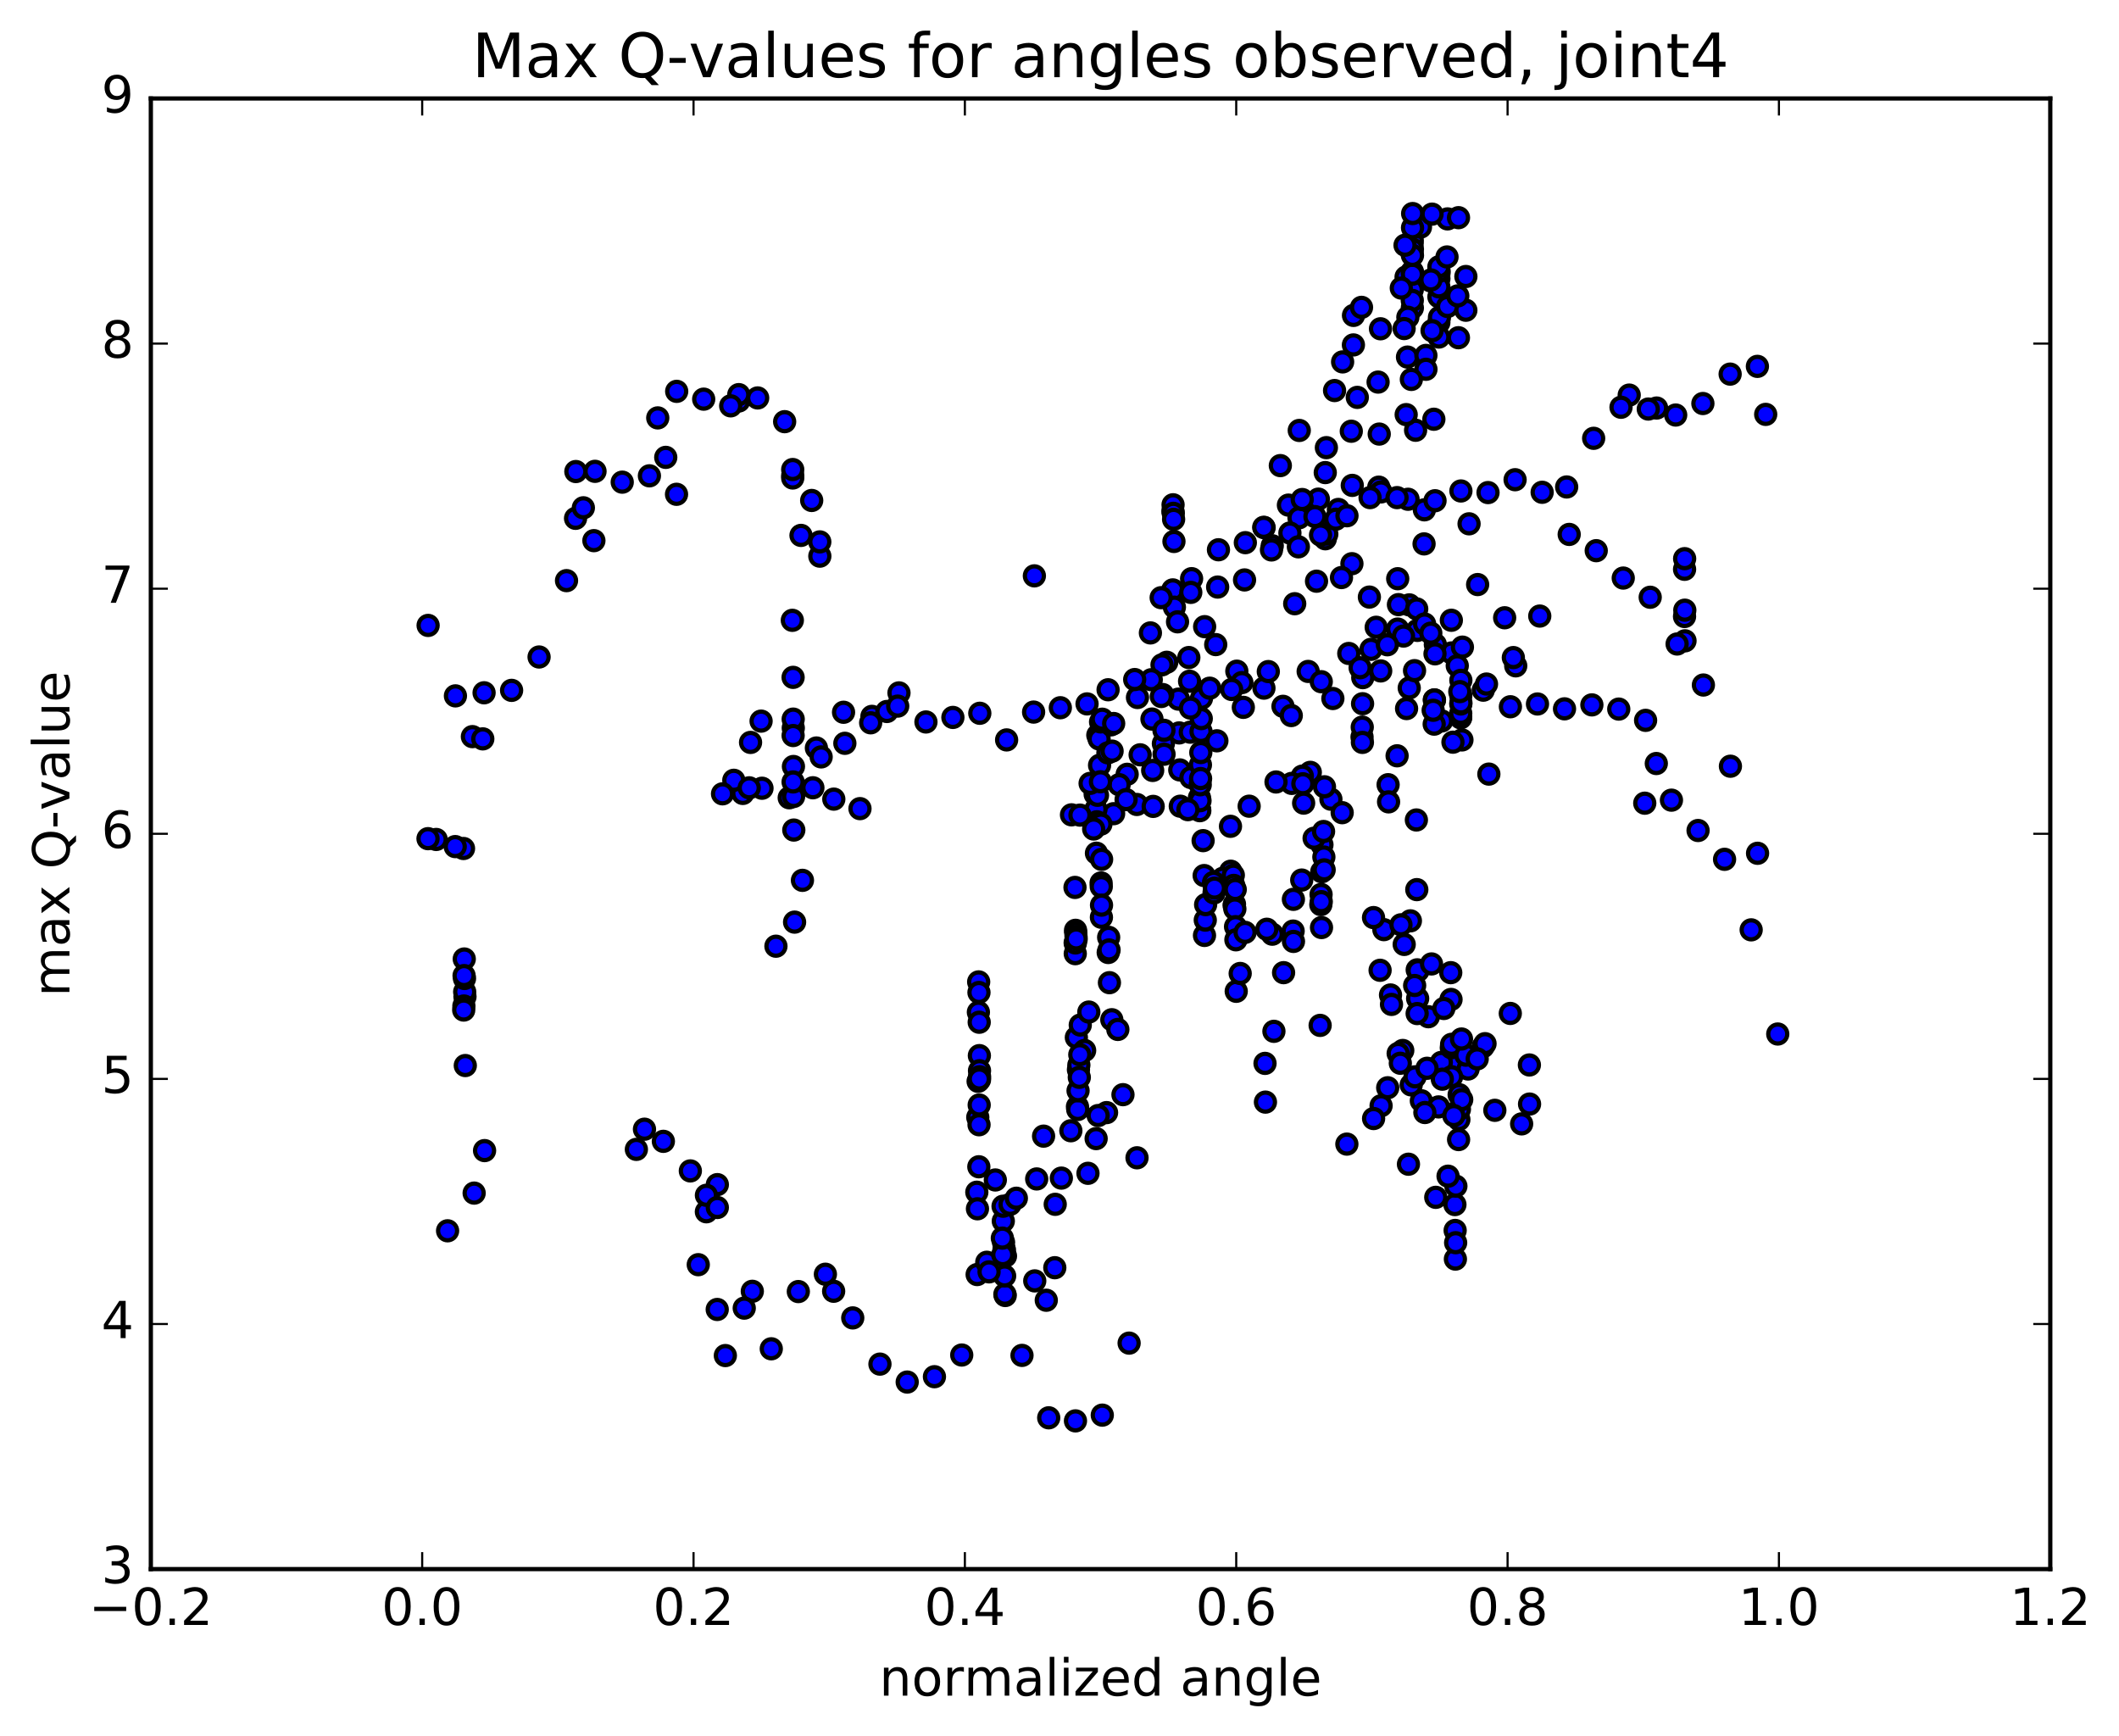 <?xml version="1.0" encoding="utf-8" standalone="no"?>
<!DOCTYPE svg PUBLIC "-//W3C//DTD SVG 1.1//EN"
  "http://www.w3.org/Graphics/SVG/1.1/DTD/svg11.dtd">
<!-- Created with matplotlib (http://matplotlib.org/) -->
<svg height="408pt" version="1.1" viewBox="0 0 498 408" width="498pt" xmlns="http://www.w3.org/2000/svg" xmlns:xlink="http://www.w3.org/1999/xlink">
 <defs>
  <style type="text/css">
*{stroke-linecap:butt;stroke-linejoin:round;stroke-miterlimit:100000;}
  </style>
 </defs>
 <g id="figure_1">
  <g id="patch_1">
   <path d="M 0 408.169 
L 498.591 408.169 
L 498.591 0 
L 0 0 
z
" style="fill:#ffffff;"/>
  </g>
  <g id="axes_1">
   <g id="patch_2">
    <path d="M 35.449 368.742 
L 481.849 368.742 
L 481.849 23.142 
L 35.449 23.142 
z
" style="fill:#ffffff;"/>
   </g>
   <g id="PathCollection_1">
    <defs>
     <path d="M 0 2.236 
C 0.593 2.236 1.162 2 1.581 1.581 
C 2 1.162 2.236 0.593 2.236 0 
C 2.236 -0.593 2 -1.162 1.581 -1.581 
C 1.162 -2 0.593 -2.236 0 -2.236 
C -0.593 -2.236 -1.162 -2 -1.581 -1.581 
C -2 -1.162 -2.236 -0.593 -2.236 0 
C -2.236 0.593 -2 1.162 -1.581 1.581 
C -1.162 2 -0.593 2.236 0 2.236 
z
" id="m6df51f3aa6" style="stroke:#000000;"/>
    </defs>
    <g clip-path="url(#p4311992d1c)">
     <use style="fill:#0000ff;stroke:#000000;" x="243.095" xlink:href="#m6df51f3aa6" y="135.325"/>
     <use style="fill:#0000ff;stroke:#000000;" x="338.168" xlink:href="#m6df51f3aa6" y="65.469"/>
     <use style="fill:#0000ff;stroke:#000000;" x="338.164" xlink:href="#m6df51f3aa6" y="63.501"/>
     <use style="fill:#0000ff;stroke:#000000;" x="338.161" xlink:href="#m6df51f3aa6" y="63.976"/>
     <use style="fill:#0000ff;stroke:#000000;" x="336.263" xlink:href="#m6df51f3aa6" y="66.021"/>
     <use style="fill:#0000ff;stroke:#000000;" x="331.836" xlink:href="#m6df51f3aa6" y="59.502"/>
     <use style="fill:#0000ff;stroke:#000000;" x="331.859" xlink:href="#m6df51f3aa6" y="63.852"/>
     <use style="fill:#0000ff;stroke:#000000;" x="331.873" xlink:href="#m6df51f3aa6" y="57.249"/>
     <use style="fill:#0000ff;stroke:#000000;" x="331.902" xlink:href="#m6df51f3aa6" y="56.452"/>
     <use style="fill:#0000ff;stroke:#000000;" x="333.831" xlink:href="#m6df51f3aa6" y="53.374"/>
     <use style="fill:#0000ff;stroke:#000000;" x="340.19" xlink:href="#m6df51f3aa6" y="51.441"/>
     <use style="fill:#0000ff;stroke:#000000;" x="342.772" xlink:href="#m6df51f3aa6" y="51.155"/>
     <use style="fill:#0000ff;stroke:#000000;" x="336.554" xlink:href="#m6df51f3aa6" y="50.323"/>
     <use style="fill:#0000ff;stroke:#000000;" x="330.453" xlink:href="#m6df51f3aa6" y="65.09"/>
     <use style="fill:#0000ff;stroke:#000000;" x="324.038" xlink:href="#m6df51f3aa6" y="114.48"/>
     <use style="fill:#0000ff;stroke:#000000;" x="317.725" xlink:href="#m6df51f3aa6" y="132.467"/>
     <use style="fill:#0000ff;stroke:#000000;" x="315.27" xlink:href="#m6df51f3aa6" y="135.725"/>
     <use style="fill:#0000ff;stroke:#000000;" x="321.829" xlink:href="#m6df51f3aa6" y="140.313"/>
     <use style="fill:#0000ff;stroke:#000000;" x="324.486" xlink:href="#m6df51f3aa6" y="157.67"/>
     <use style="fill:#0000ff;stroke:#000000;" x="320.104" xlink:href="#m6df51f3aa6" y="173.196"/>
     <use style="fill:#0000ff;stroke:#000000;" x="320.152" xlink:href="#m6df51f3aa6" y="170.874"/>
     <use style="fill:#0000ff;stroke:#000000;" x="320.189" xlink:href="#m6df51f3aa6" y="174.464"/>
     <use style="fill:#0000ff;stroke:#000000;" x="320.228" xlink:href="#m6df51f3aa6" y="165.375"/>
     <use style="fill:#0000ff;stroke:#000000;" x="320.272" xlink:href="#m6df51f3aa6" y="159.245"/>
     <use style="fill:#0000ff;stroke:#000000;" x="322.216" xlink:href="#m6df51f3aa6" y="152.596"/>
     <use style="fill:#0000ff;stroke:#000000;" x="328.485" xlink:href="#m6df51f3aa6" y="135.997"/>
     <use style="fill:#0000ff;stroke:#000000;" x="331.207" xlink:href="#m6df51f3aa6" y="142.148"/>
     <use style="fill:#0000ff;stroke:#000000;" x="328.659" xlink:href="#m6df51f3aa6" y="142.086"/>
     <use style="fill:#0000ff;stroke:#000000;" x="333.094" xlink:href="#m6df51f3aa6" y="148.142"/>
     <use style="fill:#0000ff;stroke:#000000;" x="332.952" xlink:href="#m6df51f3aa6" y="143.098"/>
     <use style="fill:#0000ff;stroke:#000000;" x="331.194" xlink:href="#m6df51f3aa6" y="161.673"/>
     <use style="fill:#0000ff;stroke:#000000;" x="328.474" xlink:href="#m6df51f3aa6" y="147.83"/>
     <use style="fill:#0000ff;stroke:#000000;" x="334.808" xlink:href="#m6df51f3aa6" y="146.64"/>
     <use style="fill:#0000ff;stroke:#000000;" x="341.138" xlink:href="#m6df51f3aa6" y="153.442"/>
     <use style="fill:#0000ff;stroke:#000000;" x="343.691" xlink:href="#m6df51f3aa6" y="152.075"/>
     <use style="fill:#0000ff;stroke:#000000;" x="337.332" xlink:href="#m6df51f3aa6" y="151.468"/>
     <use style="fill:#0000ff;stroke:#000000;" x="334.753" xlink:href="#m6df51f3aa6" y="119.81"/>
     <use style="fill:#0000ff;stroke:#000000;" x="341.091" xlink:href="#m6df51f3aa6" y="145.763"/>
     <use style="fill:#0000ff;stroke:#000000;" x="347.269" xlink:href="#m6df51f3aa6" y="137.373"/>
     <use style="fill:#0000ff;stroke:#000000;" x="353.619" xlink:href="#m6df51f3aa6" y="145.175"/>
     <use style="fill:#0000ff;stroke:#000000;" x="356.224" xlink:href="#m6df51f3aa6" y="156.474"/>
     <use style="fill:#0000ff;stroke:#000000;" x="349.907" xlink:href="#m6df51f3aa6" y="181.914"/>
     <use style="fill:#0000ff;stroke:#000000;" x="343.581" xlink:href="#m6df51f3aa6" y="173.884"/>
     <use style="fill:#0000ff;stroke:#000000;" x="337.248" xlink:href="#m6df51f3aa6" y="153.65"/>
     <use style="fill:#0000ff;stroke:#000000;" x="334.68" xlink:href="#m6df51f3aa6" y="127.815"/>
     <use style="fill:#0000ff;stroke:#000000;" x="337.256" xlink:href="#m6df51f3aa6" y="117.674"/>
     <use style="fill:#0000ff;stroke:#000000;" x="330.912" xlink:href="#m6df51f3aa6" y="117.329"/>
     <use style="fill:#0000ff;stroke:#000000;" x="324.565" xlink:href="#m6df51f3aa6" y="115.602"/>
     <use style="fill:#0000ff;stroke:#000000;" x="321.99" xlink:href="#m6df51f3aa6" y="116.94"/>
     <use style="fill:#0000ff;stroke:#000000;" x="328.331" xlink:href="#m6df51f3aa6" y="116.939"/>
     <use style="fill:#0000ff;stroke:#000000;" x="332.689" xlink:href="#m6df51f3aa6" y="101.109"/>
     <use style="fill:#0000ff;stroke:#000000;" x="330.786" xlink:href="#m6df51f3aa6" y="83.914"/>
     <use style="fill:#0000ff;stroke:#000000;" x="324.44" xlink:href="#m6df51f3aa6" y="77.262"/>
     <use style="fill:#0000ff;stroke:#000000;" x="318.096" xlink:href="#m6df51f3aa6" y="74.122"/>
     <use style="fill:#0000ff;stroke:#000000;" x="313.647" xlink:href="#m6df51f3aa6" y="91.779"/>
     <use style="fill:#0000ff;stroke:#000000;" x="315.538" xlink:href="#m6df51f3aa6" y="85.046"/>
     <use style="fill:#0000ff;stroke:#000000;" x="319.977" xlink:href="#m6df51f3aa6" y="72.229"/>
     <use style="fill:#0000ff;stroke:#000000;" x="318.074" xlink:href="#m6df51f3aa6" y="81.058"/>
     <use style="fill:#0000ff;stroke:#000000;" x="311.723" xlink:href="#m6df51f3aa6" y="105.197"/>
     <use style="fill:#0000ff;stroke:#000000;" x="305.372" xlink:href="#m6df51f3aa6" y="119.543"/>
     <use style="fill:#0000ff;stroke:#000000;" x="302.802" xlink:href="#m6df51f3aa6" y="118.7"/>
     <use style="fill:#0000ff;stroke:#000000;" x="305.348" xlink:href="#m6df51f3aa6" y="101.155"/>
     <use style="fill:#0000ff;stroke:#000000;" x="300.9" xlink:href="#m6df51f3aa6" y="109.417"/>
     <use style="fill:#0000ff;stroke:#000000;" x="299.001" xlink:href="#m6df51f3aa6" y="128.255"/>
     <use style="fill:#0000ff;stroke:#000000;" x="292.675" xlink:href="#m6df51f3aa6" y="127.527"/>
     <use style="fill:#0000ff;stroke:#000000;" x="286.357" xlink:href="#m6df51f3aa6" y="129.195"/>
     <use style="fill:#0000ff;stroke:#000000;" x="280.047" xlink:href="#m6df51f3aa6" y="135.985"/>
     <use style="fill:#0000ff;stroke:#000000;" x="275.627" xlink:href="#m6df51f3aa6" y="138.624"/>
     <use style="fill:#0000ff;stroke:#000000;" x="275.651" xlink:href="#m6df51f3aa6" y="120.105"/>
     <use style="fill:#0000ff;stroke:#000000;" x="275.69" xlink:href="#m6df51f3aa6" y="118.622"/>
     <use style="fill:#0000ff;stroke:#000000;" x="275.747" xlink:href="#m6df51f3aa6" y="120.629"/>
     <use style="fill:#0000ff;stroke:#000000;" x="275.817" xlink:href="#m6df51f3aa6" y="122.047"/>
     <use style="fill:#0000ff;stroke:#000000;" x="275.899" xlink:href="#m6df51f3aa6" y="127.243"/>
     <use style="fill:#0000ff;stroke:#000000;" x="276.003" xlink:href="#m6df51f3aa6" y="142.685"/>
     <use style="fill:#0000ff;stroke:#000000;" x="274.202" xlink:href="#m6df51f3aa6" y="155.635"/>
     <use style="fill:#0000ff;stroke:#000000;" x="267.952" xlink:href="#m6df51f3aa6" y="177.381"/>
     <use style="fill:#0000ff;stroke:#000000;" x="261.72" xlink:href="#m6df51f3aa6" y="191.216"/>
     <use style="fill:#0000ff;stroke:#000000;" x="257.384" xlink:href="#m6df51f3aa6" y="186.649"/>
     <use style="fill:#0000ff;stroke:#000000;" x="257.479" xlink:href="#m6df51f3aa6" y="185.724"/>
     <use style="fill:#0000ff;stroke:#000000;" x="257.578" xlink:href="#m6df51f3aa6" y="190.165"/>
     <use style="fill:#0000ff;stroke:#000000;" x="257.684" xlink:href="#m6df51f3aa6" y="200.503"/>
     <use style="fill:#0000ff;stroke:#000000;" x="257.782" xlink:href="#m6df51f3aa6" y="193.118"/>
     <use style="fill:#0000ff;stroke:#000000;" x="257.86" xlink:href="#m6df51f3aa6" y="193.622"/>
     <use style="fill:#0000ff;stroke:#000000;" x="257.928" xlink:href="#m6df51f3aa6" y="186.895"/>
     <use style="fill:#0000ff;stroke:#000000;" x="258.006" xlink:href="#m6df51f3aa6" y="172.766"/>
     <use style="fill:#0000ff;stroke:#000000;" x="256.194" xlink:href="#m6df51f3aa6" y="184.094"/>
     <use style="fill:#0000ff;stroke:#000000;" x="251.818" xlink:href="#m6df51f3aa6" y="191.487"/>
     <use style="fill:#0000ff;stroke:#000000;" x="253.809" xlink:href="#m6df51f3aa6" y="191.554"/>
     <use style="fill:#0000ff;stroke:#000000;" x="258.313" xlink:href="#m6df51f3aa6" y="173.658"/>
     <use style="fill:#0000ff;stroke:#000000;" x="258.417" xlink:href="#m6df51f3aa6" y="179.845"/>
     <use style="fill:#0000ff;stroke:#000000;" x="260.375" xlink:href="#m6df51f3aa6" y="176.918"/>
     <use style="fill:#0000ff;stroke:#000000;" x="264.903" xlink:href="#m6df51f3aa6" y="181.961"/>
     <use style="fill:#0000ff;stroke:#000000;" x="263.014" xlink:href="#m6df51f3aa6" y="184.395"/>
     <use style="fill:#0000ff;stroke:#000000;" x="258.62" xlink:href="#m6df51f3aa6" y="183.715"/>
     <use style="fill:#0000ff;stroke:#000000;" x="258.732" xlink:href="#m6df51f3aa6" y="193.669"/>
     <use style="fill:#0000ff;stroke:#000000;" x="258.779" xlink:href="#m6df51f3aa6" y="207.489"/>
     <use style="fill:#0000ff;stroke:#000000;" x="258.815" xlink:href="#m6df51f3aa6" y="208.363"/>
     <use style="fill:#0000ff;stroke:#000000;" x="258.852" xlink:href="#m6df51f3aa6" y="215.567"/>
     <use style="fill:#0000ff;stroke:#000000;" x="258.875" xlink:href="#m6df51f3aa6" y="212.71"/>
     <use style="fill:#0000ff;stroke:#000000;" x="258.896" xlink:href="#m6df51f3aa6" y="201.949"/>
     <use style="fill:#0000ff;stroke:#000000;" x="257.031" xlink:href="#m6df51f3aa6" y="194.819"/>
     <use style="fill:#0000ff;stroke:#000000;" x="252.642" xlink:href="#m6df51f3aa6" y="208.544"/>
     <use style="fill:#0000ff;stroke:#000000;" x="252.682" xlink:href="#m6df51f3aa6" y="221.563"/>
     <use style="fill:#0000ff;stroke:#000000;" x="252.705" xlink:href="#m6df51f3aa6" y="224.114"/>
     <use style="fill:#0000ff;stroke:#000000;" x="252.731" xlink:href="#m6df51f3aa6" y="221.594"/>
     <use style="fill:#0000ff;stroke:#000000;" x="252.772" xlink:href="#m6df51f3aa6" y="218.624"/>
     <use style="fill:#0000ff;stroke:#000000;" x="252.825" xlink:href="#m6df51f3aa6" y="219.194"/>
     <use style="fill:#0000ff;stroke:#000000;" x="252.88" xlink:href="#m6df51f3aa6" y="220.066"/>
     <use style="fill:#0000ff;stroke:#000000;" x="252.921" xlink:href="#m6df51f3aa6" y="220.654"/>
     <use style="fill:#0000ff;stroke:#000000;" x="252.963" xlink:href="#m6df51f3aa6" y="243.804"/>
     <use style="fill:#0000ff;stroke:#000000;" x="254.908" xlink:href="#m6df51f3aa6" y="246.861"/>
     <use style="fill:#0000ff;stroke:#000000;" x="261.293" xlink:href="#m6df51f3aa6" y="239.635"/>
     <use style="fill:#0000ff;stroke:#000000;" x="263.917" xlink:href="#m6df51f3aa6" y="257.246"/>
     <use style="fill:#0000ff;stroke:#000000;" x="257.612" xlink:href="#m6df51f3aa6" y="267.571"/>
     <use style="fill:#0000ff;stroke:#000000;" x="253.223" xlink:href="#m6df51f3aa6" y="260.068"/>
     <use style="fill:#0000ff;stroke:#000000;" x="253.288" xlink:href="#m6df51f3aa6" y="260.738"/>
     <use style="fill:#0000ff;stroke:#000000;" x="253.364" xlink:href="#m6df51f3aa6" y="256.32"/>
     <use style="fill:#0000ff;stroke:#000000;" x="253.452" xlink:href="#m6df51f3aa6" y="251.387"/>
     <use style="fill:#0000ff;stroke:#000000;" x="253.55" xlink:href="#m6df51f3aa6" y="250.292"/>
     <use style="fill:#0000ff;stroke:#000000;" x="253.655" xlink:href="#m6df51f3aa6" y="253.175"/>
     <use style="fill:#0000ff;stroke:#000000;" x="253.77" xlink:href="#m6df51f3aa6" y="247.852"/>
     <use style="fill:#0000ff;stroke:#000000;" x="253.881" xlink:href="#m6df51f3aa6" y="240.886"/>
     <use style="fill:#0000ff;stroke:#000000;" x="255.894" xlink:href="#m6df51f3aa6" y="237.833"/>
     <use style="fill:#0000ff;stroke:#000000;" x="260.449" xlink:href="#m6df51f3aa6" y="223.839"/>
     <use style="fill:#0000ff;stroke:#000000;" x="260.554" xlink:href="#m6df51f3aa6" y="220.271"/>
     <use style="fill:#0000ff;stroke:#000000;" x="260.651" xlink:href="#m6df51f3aa6" y="223.237"/>
     <use style="fill:#0000ff;stroke:#000000;" x="260.737" xlink:href="#m6df51f3aa6" y="230.93"/>
     <use style="fill:#0000ff;stroke:#000000;" x="262.713" xlink:href="#m6df51f3aa6" y="241.918"/>
     <use style="fill:#0000ff;stroke:#000000;" x="267.217" xlink:href="#m6df51f3aa6" y="272.08"/>
     <use style="fill:#0000ff;stroke:#000000;" x="265.362" xlink:href="#m6df51f3aa6" y="315.634"/>
     <use style="fill:#0000ff;stroke:#000000;" x="259.055" xlink:href="#m6df51f3aa6" y="332.557"/>
     <use style="fill:#0000ff;stroke:#000000;" x="252.753" xlink:href="#m6df51f3aa6" y="333.906"/>
     <use style="fill:#0000ff;stroke:#000000;" x="246.466" xlink:href="#m6df51f3aa6" y="333.186"/>
     <use style="fill:#0000ff;stroke:#000000;" x="240.186" xlink:href="#m6df51f3aa6" y="318.518"/>
     <use style="fill:#0000ff;stroke:#000000;" x="233.918" xlink:href="#m6df51f3aa6" y="277.294"/>
     <use style="fill:#0000ff;stroke:#000000;" x="229.569" xlink:href="#m6df51f3aa6" y="280.173"/>
     <use style="fill:#0000ff;stroke:#000000;" x="229.645" xlink:href="#m6df51f3aa6" y="299.52"/>
     <use style="fill:#0000ff;stroke:#000000;" x="229.719" xlink:href="#m6df51f3aa6" y="284.064"/>
     <use style="fill:#0000ff;stroke:#000000;" x="229.795" xlink:href="#m6df51f3aa6" y="262.562"/>
     <use style="fill:#0000ff;stroke:#000000;" x="229.874" xlink:href="#m6df51f3aa6" y="254.117"/>
     <use style="fill:#0000ff;stroke:#000000;" x="229.938" xlink:href="#m6df51f3aa6" y="237.867"/>
     <use style="fill:#0000ff;stroke:#000000;" x="230.004" xlink:href="#m6df51f3aa6" y="230.746"/>
     <use style="fill:#0000ff;stroke:#000000;" x="230.073" xlink:href="#m6df51f3aa6" y="233.234"/>
     <use style="fill:#0000ff;stroke:#000000;" x="230.13" xlink:href="#m6df51f3aa6" y="240.227"/>
     <use style="fill:#0000ff;stroke:#000000;" x="230.169" xlink:href="#m6df51f3aa6" y="248.071"/>
     <use style="fill:#0000ff;stroke:#000000;" x="230.2" xlink:href="#m6df51f3aa6" y="251.615"/>
     <use style="fill:#0000ff;stroke:#000000;" x="230.198" xlink:href="#m6df51f3aa6" y="253.728"/>
     <use style="fill:#0000ff;stroke:#000000;" x="230.218" xlink:href="#m6df51f3aa6" y="253.031"/>
     <use style="fill:#0000ff;stroke:#000000;" x="230.147" xlink:href="#m6df51f3aa6" y="253.564"/>
     <use style="fill:#0000ff;stroke:#000000;" x="230.126" xlink:href="#m6df51f3aa6" y="259.676"/>
     <use style="fill:#0000ff;stroke:#000000;" x="230.091" xlink:href="#m6df51f3aa6" y="264.316"/>
     <use style="fill:#0000ff;stroke:#000000;" x="230.042" xlink:href="#m6df51f3aa6" y="274.193"/>
     <use style="fill:#0000ff;stroke:#000000;" x="231.908" xlink:href="#m6df51f3aa6" y="296.634"/>
     <use style="fill:#0000ff;stroke:#000000;" x="236.303" xlink:href="#m6df51f3aa6" y="295.175"/>
     <use style="fill:#0000ff;stroke:#000000;" x="236.244" xlink:href="#m6df51f3aa6" y="304.446"/>
     <use style="fill:#0000ff;stroke:#000000;" x="236.164" xlink:href="#m6df51f3aa6" y="304.151"/>
     <use style="fill:#0000ff;stroke:#000000;" x="236.108" xlink:href="#m6df51f3aa6" y="299.848"/>
     <use style="fill:#0000ff;stroke:#000000;" x="236.042" xlink:href="#m6df51f3aa6" y="293.748"/>
     <use style="fill:#0000ff;stroke:#000000;" x="235.967" xlink:href="#m6df51f3aa6" y="293.524"/>
     <use style="fill:#0000ff;stroke:#000000;" x="235.911" xlink:href="#m6df51f3aa6" y="295.021"/>
     <use style="fill:#0000ff;stroke:#000000;" x="235.852" xlink:href="#m6df51f3aa6" y="291.967"/>
     <use style="fill:#0000ff;stroke:#000000;" x="235.793" xlink:href="#m6df51f3aa6" y="286.958"/>
     <use style="fill:#0000ff;stroke:#000000;" x="235.734" xlink:href="#m6df51f3aa6" y="283.465"/>
     <use style="fill:#0000ff;stroke:#000000;" x="235.668" xlink:href="#m6df51f3aa6" y="294.86"/>
     <use style="fill:#0000ff;stroke:#000000;" x="235.57" xlink:href="#m6df51f3aa6" y="290.96"/>
     <use style="fill:#0000ff;stroke:#000000;" x="237.382" xlink:href="#m6df51f3aa6" y="283.028"/>
     <use style="fill:#0000ff;stroke:#000000;" x="243.639" xlink:href="#m6df51f3aa6" y="277.053"/>
     <use style="fill:#0000ff;stroke:#000000;" x="247.995" xlink:href="#m6df51f3aa6" y="283.016"/>
     <use style="fill:#0000ff;stroke:#000000;" x="247.895" xlink:href="#m6df51f3aa6" y="297.912"/>
     <use style="fill:#0000ff;stroke:#000000;" x="245.893" xlink:href="#m6df51f3aa6" y="305.557"/>
     <use style="fill:#0000ff;stroke:#000000;" x="243.182" xlink:href="#m6df51f3aa6" y="301.01"/>
     <use style="fill:#0000ff;stroke:#000000;" x="249.436" xlink:href="#m6df51f3aa6" y="276.856"/>
     <use style="fill:#0000ff;stroke:#000000;" x="255.693" xlink:href="#m6df51f3aa6" y="275.727"/>
     <use style="fill:#0000ff;stroke:#000000;" x="260.06" xlink:href="#m6df51f3aa6" y="261.464"/>
     <use style="fill:#0000ff;stroke:#000000;" x="258.084" xlink:href="#m6df51f3aa6" y="262.154"/>
     <use style="fill:#0000ff;stroke:#000000;" x="251.668" xlink:href="#m6df51f3aa6" y="265.726"/>
     <use style="fill:#0000ff;stroke:#000000;" x="245.258" xlink:href="#m6df51f3aa6" y="266.994"/>
     <use style="fill:#0000ff;stroke:#000000;" x="238.859" xlink:href="#m6df51f3aa6" y="281.586"/>
     <use style="fill:#0000ff;stroke:#000000;" x="232.447" xlink:href="#m6df51f3aa6" y="298.889"/>
     <use style="fill:#0000ff;stroke:#000000;" x="226.023" xlink:href="#m6df51f3aa6" y="318.433"/>
     <use style="fill:#0000ff;stroke:#000000;" x="219.609" xlink:href="#m6df51f3aa6" y="323.526"/>
     <use style="fill:#0000ff;stroke:#000000;" x="213.209" xlink:href="#m6df51f3aa6" y="324.786"/>
     <use style="fill:#0000ff;stroke:#000000;" x="206.802" xlink:href="#m6df51f3aa6" y="320.567"/>
     <use style="fill:#0000ff;stroke:#000000;" x="200.41" xlink:href="#m6df51f3aa6" y="309.708"/>
     <use style="fill:#0000ff;stroke:#000000;" x="195.92" xlink:href="#m6df51f3aa6" y="303.446"/>
     <use style="fill:#0000ff;stroke:#000000;" x="193.98" xlink:href="#m6df51f3aa6" y="299.445"/>
     <use style="fill:#0000ff;stroke:#000000;" x="187.622" xlink:href="#m6df51f3aa6" y="303.519"/>
     <use style="fill:#0000ff;stroke:#000000;" x="181.264" xlink:href="#m6df51f3aa6" y="316.967"/>
     <use style="fill:#0000ff;stroke:#000000;" x="176.806" xlink:href="#m6df51f3aa6" y="303.457"/>
     <use style="fill:#0000ff;stroke:#000000;" x="174.91" xlink:href="#m6df51f3aa6" y="307.411"/>
     <use style="fill:#0000ff;stroke:#000000;" x="170.469" xlink:href="#m6df51f3aa6" y="318.56"/>
     <use style="fill:#0000ff;stroke:#000000;" x="168.561" xlink:href="#m6df51f3aa6" y="307.726"/>
     <use style="fill:#0000ff;stroke:#000000;" x="164.105" xlink:href="#m6df51f3aa6" y="297.201"/>
     <use style="fill:#0000ff;stroke:#000000;" x="166.01" xlink:href="#m6df51f3aa6" y="284.769"/>
     <use style="fill:#0000ff;stroke:#000000;" x="168.586" xlink:href="#m6df51f3aa6" y="278.389"/>
     <use style="fill:#0000ff;stroke:#000000;" x="166.022" xlink:href="#m6df51f3aa6" y="280.892"/>
     <use style="fill:#0000ff;stroke:#000000;" x="168.582" xlink:href="#m6df51f3aa6" y="283.763"/>
     <use style="fill:#0000ff;stroke:#000000;" x="162.242" xlink:href="#m6df51f3aa6" y="275.165"/>
     <use style="fill:#0000ff;stroke:#000000;" x="155.902" xlink:href="#m6df51f3aa6" y="268.215"/>
     <use style="fill:#0000ff;stroke:#000000;" x="151.462" xlink:href="#m6df51f3aa6" y="265.363"/>
     <use style="fill:#0000ff;stroke:#000000;" x="149.559" xlink:href="#m6df51f3aa6" y="270.105"/>
     <use style="fill:#0000ff;stroke:#000000;" x="338.168" xlink:href="#m6df51f3aa6" y="69.751"/>
     <use style="fill:#0000ff;stroke:#000000;" x="338.167" xlink:href="#m6df51f3aa6" y="64.371"/>
     <use style="fill:#0000ff;stroke:#000000;" x="338.162" xlink:href="#m6df51f3aa6" y="67.417"/>
     <use style="fill:#0000ff;stroke:#000000;" x="338.159" xlink:href="#m6df51f3aa6" y="75.776"/>
     <use style="fill:#0000ff;stroke:#000000;" x="338.157" xlink:href="#m6df51f3aa6" y="79.204"/>
     <use style="fill:#0000ff;stroke:#000000;" x="338.301" xlink:href="#m6df51f3aa6" y="74.565"/>
     <use style="fill:#0000ff;stroke:#000000;" x="340.196" xlink:href="#m6df51f3aa6" y="72.026"/>
     <use style="fill:#0000ff;stroke:#000000;" x="342.754" xlink:href="#m6df51f3aa6" y="79.366"/>
     <use style="fill:#0000ff;stroke:#000000;" x="336.558" xlink:href="#m6df51f3aa6" y="77.706"/>
     <use style="fill:#0000ff;stroke:#000000;" x="332.112" xlink:href="#m6df51f3aa6" y="66.752"/>
     <use style="fill:#0000ff;stroke:#000000;" x="331.935" xlink:href="#m6df51f3aa6" y="63.862"/>
     <use style="fill:#0000ff;stroke:#000000;" x="331.93" xlink:href="#m6df51f3aa6" y="66.881"/>
     <use style="fill:#0000ff;stroke:#000000;" x="331.927" xlink:href="#m6df51f3aa6" y="72.356"/>
     <use style="fill:#0000ff;stroke:#000000;" x="331.918" xlink:href="#m6df51f3aa6" y="67.444"/>
     <use style="fill:#0000ff;stroke:#000000;" x="331.909" xlink:href="#m6df51f3aa6" y="66.6"/>
     <use style="fill:#0000ff;stroke:#000000;" x="331.905" xlink:href="#m6df51f3aa6" y="68.075"/>
     <use style="fill:#0000ff;stroke:#000000;" x="331.91" xlink:href="#m6df51f3aa6" y="70.598"/>
     <use style="fill:#0000ff;stroke:#000000;" x="331.925" xlink:href="#m6df51f3aa6" y="64.445"/>
     <use style="fill:#0000ff;stroke:#000000;" x="331.937" xlink:href="#m6df51f3aa6" y="58.561"/>
     <use style="fill:#0000ff;stroke:#000000;" x="331.953" xlink:href="#m6df51f3aa6" y="60.012"/>
     <use style="fill:#0000ff;stroke:#000000;" x="331.969" xlink:href="#m6df51f3aa6" y="53.523"/>
     <use style="fill:#0000ff;stroke:#000000;" x="331.994" xlink:href="#m6df51f3aa6" y="50.184"/>
     <use style="fill:#0000ff;stroke:#000000;" x="330.206" xlink:href="#m6df51f3aa6" y="57.627"/>
     <use style="fill:#0000ff;stroke:#000000;" x="329.327" xlink:href="#m6df51f3aa6" y="67.699"/>
     <use style="fill:#0000ff;stroke:#000000;" x="330.869" xlink:href="#m6df51f3aa6" y="74.554"/>
     <use style="fill:#0000ff;stroke:#000000;" x="335.109" xlink:href="#m6df51f3aa6" y="83.525"/>
     <use style="fill:#0000ff;stroke:#000000;" x="335.12" xlink:href="#m6df51f3aa6" y="86.782"/>
     <use style="fill:#0000ff;stroke:#000000;" x="331.691" xlink:href="#m6df51f3aa6" y="89.164"/>
     <use style="fill:#0000ff;stroke:#000000;" x="318.988" xlink:href="#m6df51f3aa6" y="93.383"/>
     <use style="fill:#0000ff;stroke:#000000;" x="309.838" xlink:href="#m6df51f3aa6" y="117.298"/>
     <use style="fill:#0000ff;stroke:#000000;" x="305.289" xlink:href="#m6df51f3aa6" y="121.684"/>
     <use style="fill:#0000ff;stroke:#000000;" x="297.089" xlink:href="#m6df51f3aa6" y="123.987"/>
     <use style="fill:#0000ff;stroke:#000000;" x="296.999" xlink:href="#m6df51f3aa6" y="123.918"/>
     <use style="fill:#0000ff;stroke:#000000;" x="303.151" xlink:href="#m6df51f3aa6" y="125.259"/>
     <use style="fill:#0000ff;stroke:#000000;" x="307.442" xlink:href="#m6df51f3aa6" y="157.786"/>
     <use style="fill:#0000ff;stroke:#000000;" x="310.52" xlink:href="#m6df51f3aa6" y="160.2"/>
     <use style="fill:#0000ff;stroke:#000000;" x="316.985" xlink:href="#m6df51f3aa6" y="153.564"/>
     <use style="fill:#0000ff;stroke:#000000;" x="323.43" xlink:href="#m6df51f3aa6" y="147.41"/>
     <use style="fill:#0000ff;stroke:#000000;" x="329.849" xlink:href="#m6df51f3aa6" y="149.472"/>
     <use style="fill:#0000ff;stroke:#000000;" x="336.263" xlink:href="#m6df51f3aa6" y="148.792"/>
     <use style="fill:#0000ff;stroke:#000000;" x="342.48" xlink:href="#m6df51f3aa6" y="156.453"/>
     <use style="fill:#0000ff;stroke:#000000;" x="348.593" xlink:href="#m6df51f3aa6" y="162.192"/>
     <use style="fill:#0000ff;stroke:#000000;" x="354.97" xlink:href="#m6df51f3aa6" y="166.087"/>
     <use style="fill:#0000ff;stroke:#000000;" x="361.335" xlink:href="#m6df51f3aa6" y="165.436"/>
     <use style="fill:#0000ff;stroke:#000000;" x="367.687" xlink:href="#m6df51f3aa6" y="166.576"/>
     <use style="fill:#0000ff;stroke:#000000;" x="374.117" xlink:href="#m6df51f3aa6" y="165.649"/>
     <use style="fill:#0000ff;stroke:#000000;" x="380.434" xlink:href="#m6df51f3aa6" y="166.637"/>
     <use style="fill:#0000ff;stroke:#000000;" x="386.743" xlink:href="#m6df51f3aa6" y="169.282"/>
     <use style="fill:#0000ff;stroke:#000000;" x="389.26" xlink:href="#m6df51f3aa6" y="179.427"/>
     <use style="fill:#0000ff;stroke:#000000;" x="386.546" xlink:href="#m6df51f3aa6" y="188.751"/>
     <use style="fill:#0000ff;stroke:#000000;" x="392.817" xlink:href="#m6df51f3aa6" y="188.038"/>
     <use style="fill:#0000ff;stroke:#000000;" x="399.074" xlink:href="#m6df51f3aa6" y="195.168"/>
     <use style="fill:#0000ff;stroke:#000000;" x="405.303" xlink:href="#m6df51f3aa6" y="201.94"/>
     <use style="fill:#0000ff;stroke:#000000;" x="411.554" xlink:href="#m6df51f3aa6" y="218.515"/>
     <use style="fill:#0000ff;stroke:#000000;" x="417.802" xlink:href="#m6df51f3aa6" y="242.995"/>
     <use style="fill:#0000ff;stroke:#000000;" x="105.192" xlink:href="#m6df51f3aa6" y="289.238"/>
     <use style="fill:#0000ff;stroke:#000000;" x="111.433" xlink:href="#m6df51f3aa6" y="280.381"/>
     <use style="fill:#0000ff;stroke:#000000;" x="113.881" xlink:href="#m6df51f3aa6" y="270.392"/>
     <use style="fill:#0000ff;stroke:#000000;" x="109.353" xlink:href="#m6df51f3aa6" y="250.403"/>
     <use style="fill:#0000ff;stroke:#000000;" x="109.276" xlink:href="#m6df51f3aa6" y="234.214"/>
     <use style="fill:#0000ff;stroke:#000000;" x="109.21" xlink:href="#m6df51f3aa6" y="233.087"/>
     <use style="fill:#0000ff;stroke:#000000;" x="109.166" xlink:href="#m6df51f3aa6" y="229.948"/>
     <use style="fill:#0000ff;stroke:#000000;" x="109.11" xlink:href="#m6df51f3aa6" y="225.364"/>
     <use style="fill:#0000ff;stroke:#000000;" x="109.066" xlink:href="#m6df51f3aa6" y="229.264"/>
     <use style="fill:#0000ff;stroke:#000000;" x="109.022" xlink:href="#m6df51f3aa6" y="236.409"/>
     <use style="fill:#0000ff;stroke:#000000;" x="108.978" xlink:href="#m6df51f3aa6" y="237.361"/>
     <use style="fill:#0000ff;stroke:#000000;" x="108.933" xlink:href="#m6df51f3aa6" y="199.399"/>
     <use style="fill:#0000ff;stroke:#000000;" x="106.987" xlink:href="#m6df51f3aa6" y="198.949"/>
     <use style="fill:#0000ff;stroke:#000000;" x="102.512" xlink:href="#m6df51f3aa6" y="197.274"/>
     <use style="fill:#0000ff;stroke:#000000;" x="100.589" xlink:href="#m6df51f3aa6" y="197.087"/>
     <use style="fill:#0000ff;stroke:#000000;" x="413.057" xlink:href="#m6df51f3aa6" y="200.523"/>
     <use style="fill:#0000ff;stroke:#000000;" x="406.678" xlink:href="#m6df51f3aa6" y="180.062"/>
     <use style="fill:#0000ff;stroke:#000000;" x="400.327" xlink:href="#m6df51f3aa6" y="160.981"/>
     <use style="fill:#0000ff;stroke:#000000;" x="395.893" xlink:href="#m6df51f3aa6" y="144.88"/>
     <use style="fill:#0000ff;stroke:#000000;" x="395.903" xlink:href="#m6df51f3aa6" y="133.788"/>
     <use style="fill:#0000ff;stroke:#000000;" x="395.918" xlink:href="#m6df51f3aa6" y="131.285"/>
     <use style="fill:#0000ff;stroke:#000000;" x="395.956" xlink:href="#m6df51f3aa6" y="143.392"/>
     <use style="fill:#0000ff;stroke:#000000;" x="396.007" xlink:href="#m6df51f3aa6" y="150.595"/>
     <use style="fill:#0000ff;stroke:#000000;" x="394.149" xlink:href="#m6df51f3aa6" y="151.341"/>
     <use style="fill:#0000ff;stroke:#000000;" x="387.826" xlink:href="#m6df51f3aa6" y="140.355"/>
     <use style="fill:#0000ff;stroke:#000000;" x="381.49" xlink:href="#m6df51f3aa6" y="135.845"/>
     <use style="fill:#0000ff;stroke:#000000;" x="375.142" xlink:href="#m6df51f3aa6" y="129.408"/>
     <use style="fill:#0000ff;stroke:#000000;" x="368.787" xlink:href="#m6df51f3aa6" y="125.588"/>
     <use style="fill:#0000ff;stroke:#000000;" x="362.432" xlink:href="#m6df51f3aa6" y="115.686"/>
     <use style="fill:#0000ff;stroke:#000000;" x="356.072" xlink:href="#m6df51f3aa6" y="112.732"/>
     <use style="fill:#0000ff;stroke:#000000;" x="349.71" xlink:href="#m6df51f3aa6" y="115.756"/>
     <use style="fill:#0000ff;stroke:#000000;" x="345.255" xlink:href="#m6df51f3aa6" y="123.096"/>
     <use style="fill:#0000ff;stroke:#000000;" x="343.338" xlink:href="#m6df51f3aa6" y="115.379"/>
     <use style="fill:#0000ff;stroke:#000000;" x="336.981" xlink:href="#m6df51f3aa6" y="98.522"/>
     <use style="fill:#0000ff;stroke:#000000;" x="330.477" xlink:href="#m6df51f3aa6" y="97.437"/>
     <use style="fill:#0000ff;stroke:#000000;" x="324.143" xlink:href="#m6df51f3aa6" y="102.006"/>
     <use style="fill:#0000ff;stroke:#000000;" x="317.805" xlink:href="#m6df51f3aa6" y="114.066"/>
     <use style="fill:#0000ff;stroke:#000000;" x="311.471" xlink:href="#m6df51f3aa6" y="126.611"/>
     <use style="fill:#0000ff;stroke:#000000;" x="305.14" xlink:href="#m6df51f3aa6" y="128.506"/>
     <use style="fill:#0000ff;stroke:#000000;" x="298.816" xlink:href="#m6df51f3aa6" y="129.237"/>
     <use style="fill:#0000ff;stroke:#000000;" x="292.488" xlink:href="#m6df51f3aa6" y="136.285"/>
     <use style="fill:#0000ff;stroke:#000000;" x="286.17" xlink:href="#m6df51f3aa6" y="137.959"/>
     <use style="fill:#0000ff;stroke:#000000;" x="279.852" xlink:href="#m6df51f3aa6" y="139.209"/>
     <use style="fill:#0000ff;stroke:#000000;" x="272.894" xlink:href="#m6df51f3aa6" y="140.455"/>
     <use style="fill:#0000ff;stroke:#000000;" x="270.365" xlink:href="#m6df51f3aa6" y="148.736"/>
     <use style="fill:#0000ff;stroke:#000000;" x="276.743" xlink:href="#m6df51f3aa6" y="146.128"/>
     <use style="fill:#0000ff;stroke:#000000;" x="283.111" xlink:href="#m6df51f3aa6" y="147.266"/>
     <use style="fill:#0000ff;stroke:#000000;" x="285.715" xlink:href="#m6df51f3aa6" y="151.481"/>
     <use style="fill:#0000ff;stroke:#000000;" x="279.396" xlink:href="#m6df51f3aa6" y="154.524"/>
     <use style="fill:#0000ff;stroke:#000000;" x="273.092" xlink:href="#m6df51f3aa6" y="156.235"/>
     <use style="fill:#0000ff;stroke:#000000;" x="270.567" xlink:href="#m6df51f3aa6" y="159.734"/>
     <use style="fill:#0000ff;stroke:#000000;" x="276.954" xlink:href="#m6df51f3aa6" y="164.295"/>
     <use style="fill:#0000ff;stroke:#000000;" x="279.572" xlink:href="#m6df51f3aa6" y="160.094"/>
     <use style="fill:#0000ff;stroke:#000000;" x="273.253" xlink:href="#m6df51f3aa6" y="163.218"/>
     <use style="fill:#0000ff;stroke:#000000;" x="270.733" xlink:href="#m6df51f3aa6" y="168.981"/>
     <use style="fill:#0000ff;stroke:#000000;" x="277.119" xlink:href="#m6df51f3aa6" y="172.236"/>
     <use style="fill:#0000ff;stroke:#000000;" x="279.735" xlink:href="#m6df51f3aa6" y="172.063"/>
     <use style="fill:#0000ff;stroke:#000000;" x="273.416" xlink:href="#m6df51f3aa6" y="174.75"/>
     <use style="fill:#0000ff;stroke:#000000;" x="270.897" xlink:href="#m6df51f3aa6" y="181.054"/>
     <use style="fill:#0000ff;stroke:#000000;" x="277.267" xlink:href="#m6df51f3aa6" y="180.931"/>
     <use style="fill:#0000ff;stroke:#000000;" x="279.882" xlink:href="#m6df51f3aa6" y="182.726"/>
     <use style="fill:#0000ff;stroke:#000000;" x="273.567" xlink:href="#m6df51f3aa6" y="177.243"/>
     <use style="fill:#0000ff;stroke:#000000;" x="267.178" xlink:href="#m6df51f3aa6" y="189.051"/>
     <use style="fill:#0000ff;stroke:#000000;" x="264.651" xlink:href="#m6df51f3aa6" y="187.906"/>
     <use style="fill:#0000ff;stroke:#000000;" x="271.015" xlink:href="#m6df51f3aa6" y="189.502"/>
     <use style="fill:#0000ff;stroke:#000000;" x="277.387" xlink:href="#m6df51f3aa6" y="189.459"/>
     <use style="fill:#0000ff;stroke:#000000;" x="281.863" xlink:href="#m6df51f3aa6" y="190.271"/>
     <use style="fill:#0000ff;stroke:#000000;" x="281.891" xlink:href="#m6df51f3aa6" y="187.457"/>
     <use style="fill:#0000ff;stroke:#000000;" x="281.928" xlink:href="#m6df51f3aa6" y="190.319"/>
     <use style="fill:#0000ff;stroke:#000000;" x="281.973" xlink:href="#m6df51f3aa6" y="190.513"/>
     <use style="fill:#0000ff;stroke:#000000;" x="282.022" xlink:href="#m6df51f3aa6" y="188.173"/>
     <use style="fill:#0000ff;stroke:#000000;" x="282.075" xlink:href="#m6df51f3aa6" y="184.424"/>
     <use style="fill:#0000ff;stroke:#000000;" x="282.12" xlink:href="#m6df51f3aa6" y="179.745"/>
     <use style="fill:#0000ff;stroke:#000000;" x="282.156" xlink:href="#m6df51f3aa6" y="182.96"/>
     <use style="fill:#0000ff;stroke:#000000;" x="282.205" xlink:href="#m6df51f3aa6" y="176.852"/>
     <use style="fill:#0000ff;stroke:#000000;" x="282.259" xlink:href="#m6df51f3aa6" y="171.896"/>
     <use style="fill:#0000ff;stroke:#000000;" x="282.316" xlink:href="#m6df51f3aa6" y="168.875"/>
     <use style="fill:#0000ff;stroke:#000000;" x="282.368" xlink:href="#m6df51f3aa6" y="164.109"/>
     <use style="fill:#0000ff;stroke:#000000;" x="284.306" xlink:href="#m6df51f3aa6" y="161.726"/>
     <use style="fill:#0000ff;stroke:#000000;" x="290.676" xlink:href="#m6df51f3aa6" y="157.726"/>
     <use style="fill:#0000ff;stroke:#000000;" x="297.049" xlink:href="#m6df51f3aa6" y="161.71"/>
     <use style="fill:#0000ff;stroke:#000000;" x="301.524" xlink:href="#m6df51f3aa6" y="165.986"/>
     <use style="fill:#0000ff;stroke:#000000;" x="303.47" xlink:href="#m6df51f3aa6" y="168.156"/>
     <use style="fill:#0000ff;stroke:#000000;" x="307.943" xlink:href="#m6df51f3aa6" y="181.503"/>
     <use style="fill:#0000ff;stroke:#000000;" x="306.071" xlink:href="#m6df51f3aa6" y="182.385"/>
     <use style="fill:#0000ff;stroke:#000000;" x="303.568" xlink:href="#m6df51f3aa6" y="184.099"/>
     <use style="fill:#0000ff;stroke:#000000;" x="306.193" xlink:href="#m6df51f3aa6" y="184.184"/>
     <use style="fill:#0000ff;stroke:#000000;" x="299.886" xlink:href="#m6df51f3aa6" y="183.766"/>
     <use style="fill:#0000ff;stroke:#000000;" x="293.575" xlink:href="#m6df51f3aa6" y="189.454"/>
     <use style="fill:#0000ff;stroke:#000000;" x="289.185" xlink:href="#m6df51f3aa6" y="194.182"/>
     <use style="fill:#0000ff;stroke:#000000;" x="289.235" xlink:href="#m6df51f3aa6" y="204.734"/>
     <use style="fill:#0000ff;stroke:#000000;" x="287.385" xlink:href="#m6df51f3aa6" y="206.403"/>
     <use style="fill:#0000ff;stroke:#000000;" x="282.998" xlink:href="#m6df51f3aa6" y="205.756"/>
     <use style="fill:#0000ff;stroke:#000000;" x="283.076" xlink:href="#m6df51f3aa6" y="219.829"/>
     <use style="fill:#0000ff;stroke:#000000;" x="283.259" xlink:href="#m6df51f3aa6" y="216.227"/>
     <use style="fill:#0000ff;stroke:#000000;" x="283.342" xlink:href="#m6df51f3aa6" y="212.592"/>
     <use style="fill:#0000ff;stroke:#000000;" x="285.321" xlink:href="#m6df51f3aa6" y="209.822"/>
     <use style="fill:#0000ff;stroke:#000000;" x="289.851" xlink:href="#m6df51f3aa6" y="205.667"/>
     <use style="fill:#0000ff;stroke:#000000;" x="289.945" xlink:href="#m6df51f3aa6" y="208.072"/>
     <use style="fill:#0000ff;stroke:#000000;" x="290.04" xlink:href="#m6df51f3aa6" y="212.774"/>
     <use style="fill:#0000ff;stroke:#000000;" x="290.123" xlink:href="#m6df51f3aa6" y="212.474"/>
     <use style="fill:#0000ff;stroke:#000000;" x="290.214" xlink:href="#m6df51f3aa6" y="213.601"/>
     <use style="fill:#0000ff;stroke:#000000;" x="290.3" xlink:href="#m6df51f3aa6" y="209.037"/>
     <use style="fill:#0000ff;stroke:#000000;" x="290.375" xlink:href="#m6df51f3aa6" y="217.764"/>
     <use style="fill:#0000ff;stroke:#000000;" x="290.457" xlink:href="#m6df51f3aa6" y="220.855"/>
     <use style="fill:#0000ff;stroke:#000000;" x="290.534" xlink:href="#m6df51f3aa6" y="232.958"/>
     <use style="fill:#0000ff;stroke:#000000;" x="292.614" xlink:href="#m6df51f3aa6" y="219.107"/>
     <use style="fill:#0000ff;stroke:#000000;" x="299.008" xlink:href="#m6df51f3aa6" y="219.536"/>
     <use style="fill:#0000ff;stroke:#000000;" x="301.664" xlink:href="#m6df51f3aa6" y="228.577"/>
     <use style="fill:#0000ff;stroke:#000000;" x="297.3" xlink:href="#m6df51f3aa6" y="249.895"/>
     <use style="fill:#0000ff;stroke:#000000;" x="297.399" xlink:href="#m6df51f3aa6" y="258.998"/>
     <use style="fill:#0000ff;stroke:#000000;" x="299.392" xlink:href="#m6df51f3aa6" y="242.361"/>
     <use style="fill:#0000ff;stroke:#000000;" x="303.909" xlink:href="#m6df51f3aa6" y="218.804"/>
     <use style="fill:#0000ff;stroke:#000000;" x="303.972" xlink:href="#m6df51f3aa6" y="211.343"/>
     <use style="fill:#0000ff;stroke:#000000;" x="305.928" xlink:href="#m6df51f3aa6" y="206.814"/>
     <use style="fill:#0000ff;stroke:#000000;" x="310.419" xlink:href="#m6df51f3aa6" y="212.58"/>
     <use style="fill:#0000ff;stroke:#000000;" x="310.473" xlink:href="#m6df51f3aa6" y="210.201"/>
     <use style="fill:#0000ff;stroke:#000000;" x="310.521" xlink:href="#m6df51f3aa6" y="211.891"/>
     <use style="fill:#0000ff;stroke:#000000;" x="310.576" xlink:href="#m6df51f3aa6" y="217.972"/>
     <use style="fill:#0000ff;stroke:#000000;" x="310.633" xlink:href="#m6df51f3aa6" y="204.865"/>
     <use style="fill:#0000ff;stroke:#000000;" x="310.679" xlink:href="#m6df51f3aa6" y="198.514"/>
     <use style="fill:#0000ff;stroke:#000000;" x="308.838" xlink:href="#m6df51f3aa6" y="196.985"/>
     <use style="fill:#0000ff;stroke:#000000;" x="306.376" xlink:href="#m6df51f3aa6" y="188.734"/>
     <use style="fill:#0000ff;stroke:#000000;" x="312.785" xlink:href="#m6df51f3aa6" y="187.817"/>
     <use style="fill:#0000ff;stroke:#000000;" x="315.434" xlink:href="#m6df51f3aa6" y="190.981"/>
     <use style="fill:#0000ff;stroke:#000000;" x="311.06" xlink:href="#m6df51f3aa6" y="195.4"/>
     <use style="fill:#0000ff;stroke:#000000;" x="311.131" xlink:href="#m6df51f3aa6" y="201.4"/>
     <use style="fill:#0000ff;stroke:#000000;" x="311.2" xlink:href="#m6df51f3aa6" y="204.415"/>
     <use style="fill:#0000ff;stroke:#000000;" x="311.273" xlink:href="#m6df51f3aa6" y="184.897"/>
     <use style="fill:#0000ff;stroke:#000000;" x="313.248" xlink:href="#m6df51f3aa6" y="164.151"/>
     <use style="fill:#0000ff;stroke:#000000;" x="319.656" xlink:href="#m6df51f3aa6" y="156.917"/>
     <use style="fill:#0000ff;stroke:#000000;" x="326.054" xlink:href="#m6df51f3aa6" y="151.521"/>
     <use style="fill:#0000ff;stroke:#000000;" x="332.44" xlink:href="#m6df51f3aa6" y="157.605"/>
     <use style="fill:#0000ff;stroke:#000000;" x="338.816" xlink:href="#m6df51f3aa6" y="169.426"/>
     <use style="fill:#0000ff;stroke:#000000;" x="343.274" xlink:href="#m6df51f3aa6" y="168.698"/>
     <use style="fill:#0000ff;stroke:#000000;" x="343.284" xlink:href="#m6df51f3aa6" y="168.46"/>
     <use style="fill:#0000ff;stroke:#000000;" x="343.294" xlink:href="#m6df51f3aa6" y="167.634"/>
     <use style="fill:#0000ff;stroke:#000000;" x="343.304" xlink:href="#m6df51f3aa6" y="165.439"/>
     <use style="fill:#0000ff;stroke:#000000;" x="343.312" xlink:href="#m6df51f3aa6" y="163.45"/>
     <use style="fill:#0000ff;stroke:#000000;" x="343.327" xlink:href="#m6df51f3aa6" y="159.878"/>
     <use style="fill:#0000ff;stroke:#000000;" x="343.343" xlink:href="#m6df51f3aa6" y="165.199"/>
     <use style="fill:#0000ff;stroke:#000000;" x="341.467" xlink:href="#m6df51f3aa6" y="174.413"/>
     <use style="fill:#0000ff;stroke:#000000;" x="337.059" xlink:href="#m6df51f3aa6" y="170.173"/>
     <use style="fill:#0000ff;stroke:#000000;" x="337.094" xlink:href="#m6df51f3aa6" y="164.488"/>
     <use style="fill:#0000ff;stroke:#000000;" x="337.124" xlink:href="#m6df51f3aa6" y="164.487"/>
     <use style="fill:#0000ff;stroke:#000000;" x="338.168" xlink:href="#m6df51f3aa6" y="63.777"/>
     <use style="fill:#0000ff;stroke:#000000;" x="338.165" xlink:href="#m6df51f3aa6" y="62.701"/>
     <use style="fill:#0000ff;stroke:#000000;" x="340.071" xlink:href="#m6df51f3aa6" y="60.386"/>
     <use style="fill:#0000ff;stroke:#000000;" x="344.507" xlink:href="#m6df51f3aa6" y="64.98"/>
     <use style="fill:#0000ff;stroke:#000000;" x="344.502" xlink:href="#m6df51f3aa6" y="72.905"/>
     <use style="fill:#0000ff;stroke:#000000;" x="342.604" xlink:href="#m6df51f3aa6" y="69.531"/>
     <use style="fill:#0000ff;stroke:#000000;" x="336.286" xlink:href="#m6df51f3aa6" y="65.785"/>
     <use style="fill:#0000ff;stroke:#000000;" x="329.995" xlink:href="#m6df51f3aa6" y="77.21"/>
     <use style="fill:#0000ff;stroke:#000000;" x="323.877" xlink:href="#m6df51f3aa6" y="89.79"/>
     <use style="fill:#0000ff;stroke:#000000;" x="317.575" xlink:href="#m6df51f3aa6" y="101.34"/>
     <use style="fill:#0000ff;stroke:#000000;" x="311.458" xlink:href="#m6df51f3aa6" y="111.057"/>
     <use style="fill:#0000ff;stroke:#000000;" x="309.033" xlink:href="#m6df51f3aa6" y="121.397"/>
     <use style="fill:#0000ff;stroke:#000000;" x="311.821" xlink:href="#m6df51f3aa6" y="125.499"/>
     <use style="fill:#0000ff;stroke:#000000;" x="309.406" xlink:href="#m6df51f3aa6" y="136.584"/>
     <use style="fill:#0000ff;stroke:#000000;" x="314.537" xlink:href="#m6df51f3aa6" y="119.719"/>
     <use style="fill:#0000ff;stroke:#000000;" x="313.927" xlink:href="#m6df51f3aa6" y="122.015"/>
     <use style="fill:#0000ff;stroke:#000000;" x="316.56" xlink:href="#m6df51f3aa6" y="121.201"/>
     <use style="fill:#0000ff;stroke:#000000;" x="310.347" xlink:href="#m6df51f3aa6" y="125.727"/>
     <use style="fill:#0000ff;stroke:#000000;" x="306.042" xlink:href="#m6df51f3aa6" y="117.388"/>
     <use style="fill:#0000ff;stroke:#000000;" x="304.278" xlink:href="#m6df51f3aa6" y="141.874"/>
     <use style="fill:#0000ff;stroke:#000000;" x="298.073" xlink:href="#m6df51f3aa6" y="157.82"/>
     <use style="fill:#0000ff;stroke:#000000;" x="291.863" xlink:href="#m6df51f3aa6" y="160.41"/>
     <use style="fill:#0000ff;stroke:#000000;" x="289.459" xlink:href="#m6df51f3aa6" y="162.028"/>
     <use style="fill:#0000ff;stroke:#000000;" x="292.201" xlink:href="#m6df51f3aa6" y="166.226"/>
     <use style="fill:#0000ff;stroke:#000000;" x="285.989" xlink:href="#m6df51f3aa6" y="174.089"/>
     <use style="fill:#0000ff;stroke:#000000;" x="279.774" xlink:href="#m6df51f3aa6" y="166.408"/>
     <use style="fill:#0000ff;stroke:#000000;" x="273.551" xlink:href="#m6df51f3aa6" y="171.62"/>
     <use style="fill:#0000ff;stroke:#000000;" x="267.327" xlink:href="#m6df51f3aa6" y="163.912"/>
     <use style="fill:#0000ff;stroke:#000000;" x="261.093" xlink:href="#m6df51f3aa6" y="170.345"/>
     <use style="fill:#0000ff;stroke:#000000;" x="258.65" xlink:href="#m6df51f3aa6" y="169.653"/>
     <use style="fill:#0000ff;stroke:#000000;" x="261.359" xlink:href="#m6df51f3aa6" y="176.515"/>
     <use style="fill:#0000ff;stroke:#000000;" x="259.038" xlink:href="#m6df51f3aa6" y="169.014"/>
     <use style="fill:#0000ff;stroke:#000000;" x="261.73" xlink:href="#m6df51f3aa6" y="170.026"/>
     <use style="fill:#0000ff;stroke:#000000;" x="255.474" xlink:href="#m6df51f3aa6" y="165.416"/>
     <use style="fill:#0000ff;stroke:#000000;" x="249.199" xlink:href="#m6df51f3aa6" y="166.317"/>
     <use style="fill:#0000ff;stroke:#000000;" x="242.914" xlink:href="#m6df51f3aa6" y="167.341"/>
     <use style="fill:#0000ff;stroke:#000000;" x="236.572" xlink:href="#m6df51f3aa6" y="173.88"/>
     <use style="fill:#0000ff;stroke:#000000;" x="230.269" xlink:href="#m6df51f3aa6" y="167.62"/>
     <use style="fill:#0000ff;stroke:#000000;" x="223.946" xlink:href="#m6df51f3aa6" y="168.595"/>
     <use style="fill:#0000ff;stroke:#000000;" x="217.613" xlink:href="#m6df51f3aa6" y="169.664"/>
     <use style="fill:#0000ff;stroke:#000000;" x="211.275" xlink:href="#m6df51f3aa6" y="162.829"/>
     <use style="fill:#0000ff;stroke:#000000;" x="204.92" xlink:href="#m6df51f3aa6" y="168.348"/>
     <use style="fill:#0000ff;stroke:#000000;" x="198.555" xlink:href="#m6df51f3aa6" y="174.679"/>
     <use style="fill:#0000ff;stroke:#000000;" x="195.958" xlink:href="#m6df51f3aa6" y="187.795"/>
     <use style="fill:#0000ff;stroke:#000000;" x="202.11" xlink:href="#m6df51f3aa6" y="190.028"/>
     <use style="fill:#0000ff;stroke:#000000;" x="208.436" xlink:href="#m6df51f3aa6" y="167.2"/>
     <use style="fill:#0000ff;stroke:#000000;" x="210.976" xlink:href="#m6df51f3aa6" y="165.934"/>
     <use style="fill:#0000ff;stroke:#000000;" x="204.619" xlink:href="#m6df51f3aa6" y="169.859"/>
     <use style="fill:#0000ff;stroke:#000000;" x="198.248" xlink:href="#m6df51f3aa6" y="167.383"/>
     <use style="fill:#0000ff;stroke:#000000;" x="191.868" xlink:href="#m6df51f3aa6" y="175.78"/>
     <use style="fill:#0000ff;stroke:#000000;" x="185.48" xlink:href="#m6df51f3aa6" y="187.477"/>
     <use style="fill:#0000ff;stroke:#000000;" x="179.081" xlink:href="#m6df51f3aa6" y="185.236"/>
     <use style="fill:#0000ff;stroke:#000000;" x="174.573" xlink:href="#m6df51f3aa6" y="186.458"/>
     <use style="fill:#0000ff;stroke:#000000;" x="176.392" xlink:href="#m6df51f3aa6" y="174.468"/>
     <use style="fill:#0000ff;stroke:#000000;" x="178.869" xlink:href="#m6df51f3aa6" y="169.464"/>
     <use style="fill:#0000ff;stroke:#000000;" x="172.457" xlink:href="#m6df51f3aa6" y="183.368"/>
     <use style="fill:#0000ff;stroke:#000000;" x="169.808" xlink:href="#m6df51f3aa6" y="186.549"/>
     <use style="fill:#0000ff;stroke:#000000;" x="176.08" xlink:href="#m6df51f3aa6" y="185.14"/>
     <use style="fill:#0000ff;stroke:#000000;" x="182.358" xlink:href="#m6df51f3aa6" y="222.358"/>
     <use style="fill:#0000ff;stroke:#000000;" x="186.741" xlink:href="#m6df51f3aa6" y="216.699"/>
     <use style="fill:#0000ff;stroke:#000000;" x="188.587" xlink:href="#m6df51f3aa6" y="206.881"/>
     <use style="fill:#0000ff;stroke:#000000;" x="192.985" xlink:href="#m6df51f3aa6" y="177.875"/>
     <use style="fill:#0000ff;stroke:#000000;" x="191.043" xlink:href="#m6df51f3aa6" y="185.125"/>
     <use style="fill:#0000ff;stroke:#000000;" x="186.557" xlink:href="#m6df51f3aa6" y="195.063"/>
     <use style="fill:#0000ff;stroke:#000000;" x="186.512" xlink:href="#m6df51f3aa6" y="187.179"/>
     <use style="fill:#0000ff;stroke:#000000;" x="186.472" xlink:href="#m6df51f3aa6" y="180.127"/>
     <use style="fill:#0000ff;stroke:#000000;" x="186.435" xlink:href="#m6df51f3aa6" y="171.089"/>
     <use style="fill:#0000ff;stroke:#000000;" x="186.414" xlink:href="#m6df51f3aa6" y="168.993"/>
     <use style="fill:#0000ff;stroke:#000000;" x="186.399" xlink:href="#m6df51f3aa6" y="172.852"/>
     <use style="fill:#0000ff;stroke:#000000;" x="186.392" xlink:href="#m6df51f3aa6" y="183.759"/>
     <use style="fill:#0000ff;stroke:#000000;" x="186.392" xlink:href="#m6df51f3aa6" y="159.179"/>
     <use style="fill:#0000ff;stroke:#000000;" x="186.211" xlink:href="#m6df51f3aa6" y="145.776"/>
     <use style="fill:#0000ff;stroke:#000000;" x="188.247" xlink:href="#m6df51f3aa6" y="125.82"/>
     <use style="fill:#0000ff;stroke:#000000;" x="192.674" xlink:href="#m6df51f3aa6" y="130.697"/>
     <use style="fill:#0000ff;stroke:#000000;" x="192.665" xlink:href="#m6df51f3aa6" y="127.345"/>
     <use style="fill:#0000ff;stroke:#000000;" x="190.76" xlink:href="#m6df51f3aa6" y="117.61"/>
     <use style="fill:#0000ff;stroke:#000000;" x="186.307" xlink:href="#m6df51f3aa6" y="111.734"/>
     <use style="fill:#0000ff;stroke:#000000;" x="186.303" xlink:href="#m6df51f3aa6" y="112.33"/>
     <use style="fill:#0000ff;stroke:#000000;" x="186.302" xlink:href="#m6df51f3aa6" y="110.338"/>
     <use style="fill:#0000ff;stroke:#000000;" x="184.405" xlink:href="#m6df51f3aa6" y="99.093"/>
     <use style="fill:#0000ff;stroke:#000000;" x="178.063" xlink:href="#m6df51f3aa6" y="93.516"/>
     <use style="fill:#0000ff;stroke:#000000;" x="173.622" xlink:href="#m6df51f3aa6" y="94.238"/>
     <use style="fill:#0000ff;stroke:#000000;" x="173.625" xlink:href="#m6df51f3aa6" y="92.737"/>
     <use style="fill:#0000ff;stroke:#000000;" x="171.724" xlink:href="#m6df51f3aa6" y="95.373"/>
     <use style="fill:#0000ff;stroke:#000000;" x="165.379" xlink:href="#m6df51f3aa6" y="93.802"/>
     <use style="fill:#0000ff;stroke:#000000;" x="159.034" xlink:href="#m6df51f3aa6" y="91.968"/>
     <use style="fill:#0000ff;stroke:#000000;" x="154.583" xlink:href="#m6df51f3aa6" y="98.207"/>
     <use style="fill:#0000ff;stroke:#000000;" x="156.463" xlink:href="#m6df51f3aa6" y="107.481"/>
     <use style="fill:#0000ff;stroke:#000000;" x="158.995" xlink:href="#m6df51f3aa6" y="116.16"/>
     <use style="fill:#0000ff;stroke:#000000;" x="152.624" xlink:href="#m6df51f3aa6" y="111.818"/>
     <use style="fill:#0000ff;stroke:#000000;" x="146.236" xlink:href="#m6df51f3aa6" y="113.307"/>
     <use style="fill:#0000ff;stroke:#000000;" x="139.839" xlink:href="#m6df51f3aa6" y="110.763"/>
     <use style="fill:#0000ff;stroke:#000000;" x="135.336" xlink:href="#m6df51f3aa6" y="110.813"/>
     <use style="fill:#0000ff;stroke:#000000;" x="135.265" xlink:href="#m6df51f3aa6" y="121.807"/>
     <use style="fill:#0000ff;stroke:#000000;" x="137.1" xlink:href="#m6df51f3aa6" y="119.332"/>
     <use style="fill:#0000ff;stroke:#000000;" x="139.576" xlink:href="#m6df51f3aa6" y="127.053"/>
     <use style="fill:#0000ff;stroke:#000000;" x="133.143" xlink:href="#m6df51f3aa6" y="136.448"/>
     <use style="fill:#0000ff;stroke:#000000;" x="126.694" xlink:href="#m6df51f3aa6" y="154.395"/>
     <use style="fill:#0000ff;stroke:#000000;" x="120.233" xlink:href="#m6df51f3aa6" y="162.236"/>
     <use style="fill:#0000ff;stroke:#000000;" x="113.769" xlink:href="#m6df51f3aa6" y="162.804"/>
     <use style="fill:#0000ff;stroke:#000000;" x="111.023" xlink:href="#m6df51f3aa6" y="173.106"/>
     <use style="fill:#0000ff;stroke:#000000;" x="113.464" xlink:href="#m6df51f3aa6" y="173.634"/>
     <use style="fill:#0000ff;stroke:#000000;" x="107.034" xlink:href="#m6df51f3aa6" y="163.53"/>
     <use style="fill:#0000ff;stroke:#000000;" x="100.615" xlink:href="#m6df51f3aa6" y="146.975"/>
     <use style="fill:#0000ff;stroke:#000000;" x="414.969" xlink:href="#m6df51f3aa6" y="97.381"/>
     <use style="fill:#0000ff;stroke:#000000;" x="413.017" xlink:href="#m6df51f3aa6" y="86.097"/>
     <use style="fill:#0000ff;stroke:#000000;" x="406.613" xlink:href="#m6df51f3aa6" y="87.916"/>
     <use style="fill:#0000ff;stroke:#000000;" x="400.206" xlink:href="#m6df51f3aa6" y="94.827"/>
     <use style="fill:#0000ff;stroke:#000000;" x="393.814" xlink:href="#m6df51f3aa6" y="97.532"/>
     <use style="fill:#0000ff;stroke:#000000;" x="389.328" xlink:href="#m6df51f3aa6" y="95.888"/>
     <use style="fill:#0000ff;stroke:#000000;" x="387.373" xlink:href="#m6df51f3aa6" y="96.127"/>
     <use style="fill:#0000ff;stroke:#000000;" x="382.892" xlink:href="#m6df51f3aa6" y="92.846"/>
     <use style="fill:#0000ff;stroke:#000000;" x="380.966" xlink:href="#m6df51f3aa6" y="95.706"/>
     <use style="fill:#0000ff;stroke:#000000;" x="374.536" xlink:href="#m6df51f3aa6" y="103.003"/>
     <use style="fill:#0000ff;stroke:#000000;" x="368.194" xlink:href="#m6df51f3aa6" y="114.437"/>
     <use style="fill:#0000ff;stroke:#000000;" x="361.869" xlink:href="#m6df51f3aa6" y="144.775"/>
     <use style="fill:#0000ff;stroke:#000000;" x="355.661" xlink:href="#m6df51f3aa6" y="154.531"/>
     <use style="fill:#0000ff;stroke:#000000;" x="349.352" xlink:href="#m6df51f3aa6" y="160.75"/>
     <use style="fill:#0000ff;stroke:#000000;" x="343.078" xlink:href="#m6df51f3aa6" y="162.53"/>
     <use style="fill:#0000ff;stroke:#000000;" x="336.819" xlink:href="#m6df51f3aa6" y="166.914"/>
     <use style="fill:#0000ff;stroke:#000000;" x="330.569" xlink:href="#m6df51f3aa6" y="166.512"/>
     <use style="fill:#0000ff;stroke:#000000;" x="326.229" xlink:href="#m6df51f3aa6" y="184.402"/>
     <use style="fill:#0000ff;stroke:#000000;" x="326.339" xlink:href="#m6df51f3aa6" y="188.439"/>
     <use style="fill:#0000ff;stroke:#000000;" x="328.341" xlink:href="#m6df51f3aa6" y="177.613"/>
     <use style="fill:#0000ff;stroke:#000000;" x="332.874" xlink:href="#m6df51f3aa6" y="192.694"/>
     <use style="fill:#0000ff;stroke:#000000;" x="332.971" xlink:href="#m6df51f3aa6" y="209.062"/>
     <use style="fill:#0000ff;stroke:#000000;" x="333.069" xlink:href="#m6df51f3aa6" y="227.909"/>
     <use style="fill:#0000ff;stroke:#000000;" x="333.169" xlink:href="#m6df51f3aa6" y="234.657"/>
     <use style="fill:#0000ff;stroke:#000000;" x="333.265" xlink:href="#m6df51f3aa6" y="228.105"/>
     <use style="fill:#0000ff;stroke:#000000;" x="331.466" xlink:href="#m6df51f3aa6" y="216.398"/>
     <use style="fill:#0000ff;stroke:#000000;" x="325.231" xlink:href="#m6df51f3aa6" y="218.466"/>
     <use style="fill:#0000ff;stroke:#000000;" x="322.802" xlink:href="#m6df51f3aa6" y="215.631"/>
     <use style="fill:#0000ff;stroke:#000000;" x="329.253" xlink:href="#m6df51f3aa6" y="217.33"/>
     <use style="fill:#0000ff;stroke:#000000;" x="335.692" xlink:href="#m6df51f3aa6" y="238.931"/>
     <use style="fill:#0000ff;stroke:#000000;" x="342.125" xlink:href="#m6df51f3aa6" y="249.184"/>
     <use style="fill:#0000ff;stroke:#000000;" x="348.543" xlink:href="#m6df51f3aa6" y="245.985"/>
     <use style="fill:#0000ff;stroke:#000000;" x="354.945" xlink:href="#m6df51f3aa6" y="238.159"/>
     <use style="fill:#0000ff;stroke:#000000;" x="359.432" xlink:href="#m6df51f3aa6" y="250.267"/>
     <use style="fill:#0000ff;stroke:#000000;" x="359.471" xlink:href="#m6df51f3aa6" y="259.454"/>
     <use style="fill:#0000ff;stroke:#000000;" x="357.609" xlink:href="#m6df51f3aa6" y="264.111"/>
     <use style="fill:#0000ff;stroke:#000000;" x="351.312" xlink:href="#m6df51f3aa6" y="260.925"/>
     <use style="fill:#0000ff;stroke:#000000;" x="345.02" xlink:href="#m6df51f3aa6" y="251.219"/>
     <use style="fill:#0000ff;stroke:#000000;" x="338.737" xlink:href="#m6df51f3aa6" y="249.666"/>
     <use style="fill:#0000ff;stroke:#000000;" x="332.466" xlink:href="#m6df51f3aa6" y="231.594"/>
     <use style="fill:#0000ff;stroke:#000000;" x="330.011" xlink:href="#m6df51f3aa6" y="221.942"/>
     <use style="fill:#0000ff;stroke:#000000;" x="336.436" xlink:href="#m6df51f3aa6" y="226.526"/>
     <use style="fill:#0000ff;stroke:#000000;" x="340.949" xlink:href="#m6df51f3aa6" y="228.576"/>
     <use style="fill:#0000ff;stroke:#000000;" x="341.016" xlink:href="#m6df51f3aa6" y="234.872"/>
     <use style="fill:#0000ff;stroke:#000000;" x="341.081" xlink:href="#m6df51f3aa6" y="246.219"/>
     <use style="fill:#0000ff;stroke:#000000;" x="341.151" xlink:href="#m6df51f3aa6" y="245.416"/>
     <use style="fill:#0000ff;stroke:#000000;" x="339.324" xlink:href="#m6df51f3aa6" y="236.995"/>
     <use style="fill:#0000ff;stroke:#000000;" x="333.056" xlink:href="#m6df51f3aa6" y="238.188"/>
     <use style="fill:#0000ff;stroke:#000000;" x="326.794" xlink:href="#m6df51f3aa6" y="233.82"/>
     <use style="fill:#0000ff;stroke:#000000;" x="324.346" xlink:href="#m6df51f3aa6" y="228.018"/>
     <use style="fill:#0000ff;stroke:#000000;" x="327.024" xlink:href="#m6df51f3aa6" y="236.035"/>
     <use style="fill:#0000ff;stroke:#000000;" x="324.579" xlink:href="#m6df51f3aa6" y="259.851"/>
     <use style="fill:#0000ff;stroke:#000000;" x="331.01" xlink:href="#m6df51f3aa6" y="273.591"/>
     <use style="fill:#0000ff;stroke:#000000;" x="337.427" xlink:href="#m6df51f3aa6" y="281.375"/>
     <use style="fill:#0000ff;stroke:#000000;" x="341.929" xlink:href="#m6df51f3aa6" y="283.074"/>
     <use style="fill:#0000ff;stroke:#000000;" x="341.985" xlink:href="#m6df51f3aa6" y="289.156"/>
     <use style="fill:#0000ff;stroke:#000000;" x="342.043" xlink:href="#m6df51f3aa6" y="295.886"/>
     <use style="fill:#0000ff;stroke:#000000;" x="342.101" xlink:href="#m6df51f3aa6" y="292.039"/>
     <use style="fill:#0000ff;stroke:#000000;" x="342.159" xlink:href="#m6df51f3aa6" y="278.742"/>
     <use style="fill:#0000ff;stroke:#000000;" x="340.316" xlink:href="#m6df51f3aa6" y="276.404"/>
     <use style="fill:#0000ff;stroke:#000000;" x="334.038" xlink:href="#m6df51f3aa6" y="258.685"/>
     <use style="fill:#0000ff;stroke:#000000;" x="329.671" xlink:href="#m6df51f3aa6" y="246.862"/>
     <use style="fill:#0000ff;stroke:#000000;" x="331.651" xlink:href="#m6df51f3aa6" y="254.951"/>
     <use style="fill:#0000ff;stroke:#000000;" x="338.079" xlink:href="#m6df51f3aa6" y="260.126"/>
     <use style="fill:#0000ff;stroke:#000000;" x="344.5" xlink:href="#m6df51f3aa6" y="247.971"/>
     <use style="fill:#0000ff;stroke:#000000;" x="349.007" xlink:href="#m6df51f3aa6" y="245.264"/>
     <use style="fill:#0000ff;stroke:#000000;" x="347.167" xlink:href="#m6df51f3aa6" y="248.838"/>
     <use style="fill:#0000ff;stroke:#000000;" x="342.793" xlink:href="#m6df51f3aa6" y="267.8"/>
     <use style="fill:#0000ff;stroke:#000000;" x="342.862" xlink:href="#m6df51f3aa6" y="263.095"/>
     <use style="fill:#0000ff;stroke:#000000;" x="342.926" xlink:href="#m6df51f3aa6" y="257.251"/>
     <use style="fill:#0000ff;stroke:#000000;" x="342.99" xlink:href="#m6df51f3aa6" y="260.664"/>
     <use style="fill:#0000ff;stroke:#000000;" x="341.147" xlink:href="#m6df51f3aa6" y="253.032"/>
     <use style="fill:#0000ff;stroke:#000000;" x="334.869" xlink:href="#m6df51f3aa6" y="261.443"/>
     <use style="fill:#0000ff;stroke:#000000;" x="328.593" xlink:href="#m6df51f3aa6" y="247.557"/>
     <use style="fill:#0000ff;stroke:#000000;" x="326.134" xlink:href="#m6df51f3aa6" y="255.625"/>
     <use style="fill:#0000ff;stroke:#000000;" x="332.559" xlink:href="#m6df51f3aa6" y="253.055"/>
     <use style="fill:#0000ff;stroke:#000000;" x="338.973" xlink:href="#m6df51f3aa6" y="253.61"/>
     <use style="fill:#0000ff;stroke:#000000;" x="343.475" xlink:href="#m6df51f3aa6" y="244.168"/>
     <use style="fill:#0000ff;stroke:#000000;" x="343.526" xlink:href="#m6df51f3aa6" y="258.412"/>
     <use style="fill:#0000ff;stroke:#000000;" x="341.672" xlink:href="#m6df51f3aa6" y="262.169"/>
     <use style="fill:#0000ff;stroke:#000000;" x="335.384" xlink:href="#m6df51f3aa6" y="251.045"/>
     <use style="fill:#0000ff;stroke:#000000;" x="329.1" xlink:href="#m6df51f3aa6" y="249.865"/>
     <use style="fill:#0000ff;stroke:#000000;" x="322.817" xlink:href="#m6df51f3aa6" y="262.857"/>
     <use style="fill:#0000ff;stroke:#000000;" x="316.535" xlink:href="#m6df51f3aa6" y="268.866"/>
     <use style="fill:#0000ff;stroke:#000000;" x="310.256" xlink:href="#m6df51f3aa6" y="240.966"/>
     <use style="fill:#0000ff;stroke:#000000;" x="303.986" xlink:href="#m6df51f3aa6" y="221.234"/>
     <use style="fill:#0000ff;stroke:#000000;" x="297.723" xlink:href="#m6df51f3aa6" y="218.376"/>
     <use style="fill:#0000ff;stroke:#000000;" x="291.465" xlink:href="#m6df51f3aa6" y="228.766"/>
     <use style="fill:#0000ff;stroke:#000000;" x="285.207" xlink:href="#m6df51f3aa6" y="207.364"/>
     <use style="fill:#0000ff;stroke:#000000;" x="282.752" xlink:href="#m6df51f3aa6" y="197.551"/>
     <use style="fill:#0000ff;stroke:#000000;" x="285.422" xlink:href="#m6df51f3aa6" y="208.706"/>
     <use style="fill:#0000ff;stroke:#000000;" x="279.173" xlink:href="#m6df51f3aa6" y="190.271"/>
     <use style="fill:#0000ff;stroke:#000000;" x="272.924" xlink:href="#m6df51f3aa6" y="163.678"/>
     <use style="fill:#0000ff;stroke:#000000;" x="266.672" xlink:href="#m6df51f3aa6" y="159.695"/>
     <use style="fill:#0000ff;stroke:#000000;" x="260.42" xlink:href="#m6df51f3aa6" y="162.094"/>
    </g>
   </g>
   <g id="patch_3">
    <path d="M 481.849 368.742 
L 481.849 23.142 
" style="fill:none;stroke:#000000;stroke-linecap:square;stroke-linejoin:miter;"/>
   </g>
   <g id="patch_4">
    <path d="M 35.449 368.742 
L 35.449 23.142 
" style="fill:none;stroke:#000000;stroke-linecap:square;stroke-linejoin:miter;"/>
   </g>
   <g id="patch_5">
    <path d="M 35.449 368.742 
L 481.849 368.742 
" style="fill:none;stroke:#000000;stroke-linecap:square;stroke-linejoin:miter;"/>
   </g>
   <g id="patch_6">
    <path d="M 35.449 23.142 
L 481.849 23.142 
" style="fill:none;stroke:#000000;stroke-linecap:square;stroke-linejoin:miter;"/>
   </g>
   <g id="matplotlib.axis_1">
    <g id="xtick_1">
     <g id="line2d_1">
      <defs>
       <path d="M 0 0 
L 0 -4 
" id="md44874b74c" style="stroke:#000000;stroke-width:0.5;"/>
      </defs>
      <g>
       <use style="stroke:#000000;stroke-width:0.5;" x="35.449" xlink:href="#md44874b74c" y="368.742"/>
      </g>
     </g>
     <g id="line2d_2">
      <defs>
       <path d="M 0 0 
L 0 4 
" id="m8113c35c7f" style="stroke:#000000;stroke-width:0.5;"/>
      </defs>
      <g>
       <use style="stroke:#000000;stroke-width:0.5;" x="35.449" xlink:href="#m8113c35c7f" y="23.142"/>
      </g>
     </g>
     <g id="text_1">
      <!-- −0.2 -->
      <defs>
       <path d="M 10.594 35.5 
L 73.188 35.5 
L 73.188 27.203 
L 10.594 27.203 
z
" id="BitstreamVeraSans-Roman-2212"/>
       <path d="M 10.688 12.406 
L 21 12.406 
L 21 0 
L 10.688 0 
z
" id="BitstreamVeraSans-Roman-2e"/>
       <path d="M 31.781 66.406 
Q 24.172 66.406 20.328 58.906 
Q 16.5 51.422 16.5 36.375 
Q 16.5 21.391 20.328 13.891 
Q 24.172 6.391 31.781 6.391 
Q 39.453 6.391 43.281 13.891 
Q 47.125 21.391 47.125 36.375 
Q 47.125 51.422 43.281 58.906 
Q 39.453 66.406 31.781 66.406 
M 31.781 74.219 
Q 44.047 74.219 50.516 64.516 
Q 56.984 54.828 56.984 36.375 
Q 56.984 17.969 50.516 8.266 
Q 44.047 -1.422 31.781 -1.422 
Q 19.531 -1.422 13.062 8.266 
Q 6.594 17.969 6.594 36.375 
Q 6.594 54.828 13.062 64.516 
Q 19.531 74.219 31.781 74.219 
" id="BitstreamVeraSans-Roman-30"/>
       <path d="M 19.188 8.297 
L 53.609 8.297 
L 53.609 0 
L 7.328 0 
L 7.328 8.297 
Q 12.938 14.109 22.625 23.891 
Q 32.328 33.688 34.812 36.531 
Q 39.547 41.844 41.422 45.531 
Q 43.312 49.219 43.312 52.781 
Q 43.312 58.594 39.234 62.25 
Q 35.156 65.922 28.609 65.922 
Q 23.969 65.922 18.812 64.312 
Q 13.672 62.703 7.812 59.422 
L 7.812 69.391 
Q 13.766 71.781 18.938 73 
Q 24.125 74.219 28.422 74.219 
Q 39.75 74.219 46.484 68.547 
Q 53.219 62.891 53.219 53.422 
Q 53.219 48.922 51.531 44.891 
Q 49.859 40.875 45.406 35.406 
Q 44.188 33.984 37.641 27.219 
Q 31.109 20.453 19.188 8.297 
" id="BitstreamVeraSans-Roman-32"/>
      </defs>
      <g transform="translate(20.879 381.86)scale(0.12 -0.12)">
       <use xlink:href="#BitstreamVeraSans-Roman-2212"/>
       <use x="83.789" xlink:href="#BitstreamVeraSans-Roman-30"/>
       <use x="147.412" xlink:href="#BitstreamVeraSans-Roman-2e"/>
       <use x="179.199" xlink:href="#BitstreamVeraSans-Roman-32"/>
      </g>
     </g>
    </g>
    <g id="xtick_2">
     <g id="line2d_3">
      <g>
       <use style="stroke:#000000;stroke-width:0.5;" x="99.22" xlink:href="#md44874b74c" y="368.742"/>
      </g>
     </g>
     <g id="line2d_4">
      <g>
       <use style="stroke:#000000;stroke-width:0.5;" x="99.22" xlink:href="#m8113c35c7f" y="23.142"/>
      </g>
     </g>
     <g id="text_2">
      <!-- 0.0 -->
      <g transform="translate(89.678 381.86)scale(0.12 -0.12)">
       <use xlink:href="#BitstreamVeraSans-Roman-30"/>
       <use x="63.623" xlink:href="#BitstreamVeraSans-Roman-2e"/>
       <use x="95.41" xlink:href="#BitstreamVeraSans-Roman-30"/>
      </g>
     </g>
    </g>
    <g id="xtick_3">
     <g id="line2d_5">
      <g>
       <use style="stroke:#000000;stroke-width:0.5;" x="162.992" xlink:href="#md44874b74c" y="368.742"/>
      </g>
     </g>
     <g id="line2d_6">
      <g>
       <use style="stroke:#000000;stroke-width:0.5;" x="162.992" xlink:href="#m8113c35c7f" y="23.142"/>
      </g>
     </g>
     <g id="text_3">
      <!-- 0.2 -->
      <g transform="translate(153.45 381.86)scale(0.12 -0.12)">
       <use xlink:href="#BitstreamVeraSans-Roman-30"/>
       <use x="63.623" xlink:href="#BitstreamVeraSans-Roman-2e"/>
       <use x="95.41" xlink:href="#BitstreamVeraSans-Roman-32"/>
      </g>
     </g>
    </g>
    <g id="xtick_4">
     <g id="line2d_7">
      <g>
       <use style="stroke:#000000;stroke-width:0.5;" x="226.763" xlink:href="#md44874b74c" y="368.742"/>
      </g>
     </g>
     <g id="line2d_8">
      <g>
       <use style="stroke:#000000;stroke-width:0.5;" x="226.763" xlink:href="#m8113c35c7f" y="23.142"/>
      </g>
     </g>
     <g id="text_4">
      <!-- 0.4 -->
      <defs>
       <path d="M 37.797 64.312 
L 12.891 25.391 
L 37.797 25.391 
z
M 35.203 72.906 
L 47.609 72.906 
L 47.609 25.391 
L 58.016 25.391 
L 58.016 17.188 
L 47.609 17.188 
L 47.609 0 
L 37.797 0 
L 37.797 17.188 
L 4.891 17.188 
L 4.891 26.703 
z
" id="BitstreamVeraSans-Roman-34"/>
      </defs>
      <g transform="translate(217.221 381.86)scale(0.12 -0.12)">
       <use xlink:href="#BitstreamVeraSans-Roman-30"/>
       <use x="63.623" xlink:href="#BitstreamVeraSans-Roman-2e"/>
       <use x="95.41" xlink:href="#BitstreamVeraSans-Roman-34"/>
      </g>
     </g>
    </g>
    <g id="xtick_5">
     <g id="line2d_9">
      <g>
       <use style="stroke:#000000;stroke-width:0.5;" x="290.534" xlink:href="#md44874b74c" y="368.742"/>
      </g>
     </g>
     <g id="line2d_10">
      <g>
       <use style="stroke:#000000;stroke-width:0.5;" x="290.534" xlink:href="#m8113c35c7f" y="23.142"/>
      </g>
     </g>
     <g id="text_5">
      <!-- 0.6 -->
      <defs>
       <path d="M 33.016 40.375 
Q 26.375 40.375 22.484 35.828 
Q 18.609 31.297 18.609 23.391 
Q 18.609 15.531 22.484 10.953 
Q 26.375 6.391 33.016 6.391 
Q 39.656 6.391 43.531 10.953 
Q 47.406 15.531 47.406 23.391 
Q 47.406 31.297 43.531 35.828 
Q 39.656 40.375 33.016 40.375 
M 52.594 71.297 
L 52.594 62.312 
Q 48.875 64.062 45.094 64.984 
Q 41.312 65.922 37.594 65.922 
Q 27.828 65.922 22.672 59.328 
Q 17.531 52.734 16.797 39.406 
Q 19.672 43.656 24.016 45.922 
Q 28.375 48.188 33.594 48.188 
Q 44.578 48.188 50.953 41.516 
Q 57.328 34.859 57.328 23.391 
Q 57.328 12.156 50.688 5.359 
Q 44.047 -1.422 33.016 -1.422 
Q 20.359 -1.422 13.672 8.266 
Q 6.984 17.969 6.984 36.375 
Q 6.984 53.656 15.188 63.938 
Q 23.391 74.219 37.203 74.219 
Q 40.922 74.219 44.703 73.484 
Q 48.484 72.75 52.594 71.297 
" id="BitstreamVeraSans-Roman-36"/>
      </defs>
      <g transform="translate(280.993 381.86)scale(0.12 -0.12)">
       <use xlink:href="#BitstreamVeraSans-Roman-30"/>
       <use x="63.623" xlink:href="#BitstreamVeraSans-Roman-2e"/>
       <use x="95.41" xlink:href="#BitstreamVeraSans-Roman-36"/>
      </g>
     </g>
    </g>
    <g id="xtick_6">
     <g id="line2d_11">
      <g>
       <use style="stroke:#000000;stroke-width:0.5;" x="354.306" xlink:href="#md44874b74c" y="368.742"/>
      </g>
     </g>
     <g id="line2d_12">
      <g>
       <use style="stroke:#000000;stroke-width:0.5;" x="354.306" xlink:href="#m8113c35c7f" y="23.142"/>
      </g>
     </g>
     <g id="text_6">
      <!-- 0.8 -->
      <defs>
       <path d="M 31.781 34.625 
Q 24.75 34.625 20.719 30.859 
Q 16.703 27.094 16.703 20.516 
Q 16.703 13.922 20.719 10.156 
Q 24.75 6.391 31.781 6.391 
Q 38.812 6.391 42.859 10.172 
Q 46.922 13.969 46.922 20.516 
Q 46.922 27.094 42.891 30.859 
Q 38.875 34.625 31.781 34.625 
M 21.922 38.812 
Q 15.578 40.375 12.031 44.719 
Q 8.5 49.078 8.5 55.328 
Q 8.5 64.062 14.719 69.141 
Q 20.953 74.219 31.781 74.219 
Q 42.672 74.219 48.875 69.141 
Q 55.078 64.062 55.078 55.328 
Q 55.078 49.078 51.531 44.719 
Q 48 40.375 41.703 38.812 
Q 48.828 37.156 52.797 32.312 
Q 56.781 27.484 56.781 20.516 
Q 56.781 9.906 50.312 4.234 
Q 43.844 -1.422 31.781 -1.422 
Q 19.734 -1.422 13.25 4.234 
Q 6.781 9.906 6.781 20.516 
Q 6.781 27.484 10.781 32.312 
Q 14.797 37.156 21.922 38.812 
M 18.312 54.391 
Q 18.312 48.734 21.844 45.562 
Q 25.391 42.391 31.781 42.391 
Q 38.141 42.391 41.719 45.562 
Q 45.312 48.734 45.312 54.391 
Q 45.312 60.062 41.719 63.234 
Q 38.141 66.406 31.781 66.406 
Q 25.391 66.406 21.844 63.234 
Q 18.312 60.062 18.312 54.391 
" id="BitstreamVeraSans-Roman-38"/>
      </defs>
      <g transform="translate(344.764 381.86)scale(0.12 -0.12)">
       <use xlink:href="#BitstreamVeraSans-Roman-30"/>
       <use x="63.623" xlink:href="#BitstreamVeraSans-Roman-2e"/>
       <use x="95.41" xlink:href="#BitstreamVeraSans-Roman-38"/>
      </g>
     </g>
    </g>
    <g id="xtick_7">
     <g id="line2d_13">
      <g>
       <use style="stroke:#000000;stroke-width:0.5;" x="418.077" xlink:href="#md44874b74c" y="368.742"/>
      </g>
     </g>
     <g id="line2d_14">
      <g>
       <use style="stroke:#000000;stroke-width:0.5;" x="418.077" xlink:href="#m8113c35c7f" y="23.142"/>
      </g>
     </g>
     <g id="text_7">
      <!-- 1.0 -->
      <defs>
       <path d="M 12.406 8.297 
L 28.516 8.297 
L 28.516 63.922 
L 10.984 60.406 
L 10.984 69.391 
L 28.422 72.906 
L 38.281 72.906 
L 38.281 8.297 
L 54.391 8.297 
L 54.391 0 
L 12.406 0 
z
" id="BitstreamVeraSans-Roman-31"/>
      </defs>
      <g transform="translate(408.535 381.86)scale(0.12 -0.12)">
       <use xlink:href="#BitstreamVeraSans-Roman-31"/>
       <use x="63.623" xlink:href="#BitstreamVeraSans-Roman-2e"/>
       <use x="95.41" xlink:href="#BitstreamVeraSans-Roman-30"/>
      </g>
     </g>
    </g>
    <g id="xtick_8">
     <g id="line2d_15">
      <g>
       <use style="stroke:#000000;stroke-width:0.5;" x="481.849" xlink:href="#md44874b74c" y="368.742"/>
      </g>
     </g>
     <g id="line2d_16">
      <g>
       <use style="stroke:#000000;stroke-width:0.5;" x="481.849" xlink:href="#m8113c35c7f" y="23.142"/>
      </g>
     </g>
     <g id="text_8">
      <!-- 1.2 -->
      <g transform="translate(472.307 381.86)scale(0.12 -0.12)">
       <use xlink:href="#BitstreamVeraSans-Roman-31"/>
       <use x="63.623" xlink:href="#BitstreamVeraSans-Roman-2e"/>
       <use x="95.41" xlink:href="#BitstreamVeraSans-Roman-32"/>
      </g>
     </g>
    </g>
    <g id="text_9">
     <!-- normalized angle -->
     <defs>
      <path d="M 45.406 46.391 
L 45.406 75.984 
L 54.391 75.984 
L 54.391 0 
L 45.406 0 
L 45.406 8.203 
Q 42.578 3.328 38.25 0.953 
Q 33.938 -1.422 27.875 -1.422 
Q 17.969 -1.422 11.734 6.484 
Q 5.516 14.406 5.516 27.297 
Q 5.516 40.188 11.734 48.094 
Q 17.969 56 27.875 56 
Q 33.938 56 38.25 53.625 
Q 42.578 51.266 45.406 46.391 
M 14.797 27.297 
Q 14.797 17.391 18.875 11.75 
Q 22.953 6.109 30.078 6.109 
Q 37.203 6.109 41.297 11.75 
Q 45.406 17.391 45.406 27.297 
Q 45.406 37.203 41.297 42.844 
Q 37.203 48.484 30.078 48.484 
Q 22.953 48.484 18.875 42.844 
Q 14.797 37.203 14.797 27.297 
" id="BitstreamVeraSans-Roman-64"/>
      <path id="BitstreamVeraSans-Roman-20"/>
      <path d="M 52 44.188 
Q 55.375 50.25 60.062 53.125 
Q 64.75 56 71.094 56 
Q 79.641 56 84.281 50.016 
Q 88.922 44.047 88.922 33.016 
L 88.922 0 
L 79.891 0 
L 79.891 32.719 
Q 79.891 40.578 77.094 44.375 
Q 74.312 48.188 68.609 48.188 
Q 61.625 48.188 57.562 43.547 
Q 53.516 38.922 53.516 30.906 
L 53.516 0 
L 44.484 0 
L 44.484 32.719 
Q 44.484 40.625 41.703 44.406 
Q 38.922 48.188 33.109 48.188 
Q 26.219 48.188 22.156 43.531 
Q 18.109 38.875 18.109 30.906 
L 18.109 0 
L 9.078 0 
L 9.078 54.688 
L 18.109 54.688 
L 18.109 46.188 
Q 21.188 51.219 25.484 53.609 
Q 29.781 56 35.688 56 
Q 41.656 56 45.828 52.969 
Q 50 49.953 52 44.188 
" id="BitstreamVeraSans-Roman-6d"/>
      <path d="M 56.203 29.594 
L 56.203 25.203 
L 14.891 25.203 
Q 15.484 15.922 20.484 11.062 
Q 25.484 6.203 34.422 6.203 
Q 39.594 6.203 44.453 7.469 
Q 49.312 8.734 54.109 11.281 
L 54.109 2.781 
Q 49.266 0.734 44.188 -0.344 
Q 39.109 -1.422 33.891 -1.422 
Q 20.797 -1.422 13.156 6.188 
Q 5.516 13.812 5.516 26.812 
Q 5.516 40.234 12.766 48.109 
Q 20.016 56 32.328 56 
Q 43.359 56 49.781 48.891 
Q 56.203 41.797 56.203 29.594 
M 47.219 32.234 
Q 47.125 39.594 43.094 43.984 
Q 39.062 48.391 32.422 48.391 
Q 24.906 48.391 20.391 44.141 
Q 15.875 39.891 15.188 32.172 
z
" id="BitstreamVeraSans-Roman-65"/>
      <path d="M 5.516 54.688 
L 48.188 54.688 
L 48.188 46.484 
L 14.406 7.172 
L 48.188 7.172 
L 48.188 0 
L 4.297 0 
L 4.297 8.203 
L 38.094 47.516 
L 5.516 47.516 
z
" id="BitstreamVeraSans-Roman-7a"/>
      <path d="M 45.406 27.984 
Q 45.406 37.75 41.375 43.109 
Q 37.359 48.484 30.078 48.484 
Q 22.859 48.484 18.828 43.109 
Q 14.797 37.75 14.797 27.984 
Q 14.797 18.266 18.828 12.891 
Q 22.859 7.516 30.078 7.516 
Q 37.359 7.516 41.375 12.891 
Q 45.406 18.266 45.406 27.984 
M 54.391 6.781 
Q 54.391 -7.172 48.188 -13.984 
Q 42 -20.797 29.203 -20.797 
Q 24.469 -20.797 20.266 -20.094 
Q 16.062 -19.391 12.109 -17.922 
L 12.109 -9.188 
Q 16.062 -11.328 19.922 -12.344 
Q 23.781 -13.375 27.781 -13.375 
Q 36.625 -13.375 41.016 -8.766 
Q 45.406 -4.156 45.406 5.172 
L 45.406 9.625 
Q 42.625 4.781 38.281 2.391 
Q 33.938 0 27.875 0 
Q 17.828 0 11.672 7.656 
Q 5.516 15.328 5.516 27.984 
Q 5.516 40.672 11.672 48.328 
Q 17.828 56 27.875 56 
Q 33.938 56 38.281 53.609 
Q 42.625 51.219 45.406 46.391 
L 45.406 54.688 
L 54.391 54.688 
z
" id="BitstreamVeraSans-Roman-67"/>
      <path d="M 34.281 27.484 
Q 23.391 27.484 19.188 25 
Q 14.984 22.516 14.984 16.5 
Q 14.984 11.719 18.141 8.906 
Q 21.297 6.109 26.703 6.109 
Q 34.188 6.109 38.703 11.406 
Q 43.219 16.703 43.219 25.484 
L 43.219 27.484 
z
M 52.203 31.203 
L 52.203 0 
L 43.219 0 
L 43.219 8.297 
Q 40.141 3.328 35.547 0.953 
Q 30.953 -1.422 24.312 -1.422 
Q 15.922 -1.422 10.953 3.297 
Q 6 8.016 6 15.922 
Q 6 25.141 12.172 29.828 
Q 18.359 34.516 30.609 34.516 
L 43.219 34.516 
L 43.219 35.406 
Q 43.219 41.609 39.141 45 
Q 35.062 48.391 27.688 48.391 
Q 23 48.391 18.547 47.266 
Q 14.109 46.141 10.016 43.891 
L 10.016 52.203 
Q 14.938 54.109 19.578 55.047 
Q 24.219 56 28.609 56 
Q 40.484 56 46.344 49.844 
Q 52.203 43.703 52.203 31.203 
" id="BitstreamVeraSans-Roman-61"/>
      <path d="M 54.891 33.016 
L 54.891 0 
L 45.906 0 
L 45.906 32.719 
Q 45.906 40.484 42.875 44.328 
Q 39.844 48.188 33.797 48.188 
Q 26.516 48.188 22.312 43.547 
Q 18.109 38.922 18.109 30.906 
L 18.109 0 
L 9.078 0 
L 9.078 54.688 
L 18.109 54.688 
L 18.109 46.188 
Q 21.344 51.125 25.703 53.562 
Q 30.078 56 35.797 56 
Q 45.219 56 50.047 50.172 
Q 54.891 44.344 54.891 33.016 
" id="BitstreamVeraSans-Roman-6e"/>
      <path d="M 30.609 48.391 
Q 23.391 48.391 19.188 42.75 
Q 14.984 37.109 14.984 27.297 
Q 14.984 17.484 19.156 11.844 
Q 23.344 6.203 30.609 6.203 
Q 37.797 6.203 41.984 11.859 
Q 46.188 17.531 46.188 27.297 
Q 46.188 37.016 41.984 42.703 
Q 37.797 48.391 30.609 48.391 
M 30.609 56 
Q 42.328 56 49.016 48.375 
Q 55.719 40.766 55.719 27.297 
Q 55.719 13.875 49.016 6.219 
Q 42.328 -1.422 30.609 -1.422 
Q 18.844 -1.422 12.172 6.219 
Q 5.516 13.875 5.516 27.297 
Q 5.516 40.766 12.172 48.375 
Q 18.844 56 30.609 56 
" id="BitstreamVeraSans-Roman-6f"/>
      <path d="M 9.422 75.984 
L 18.406 75.984 
L 18.406 0 
L 9.422 0 
z
" id="BitstreamVeraSans-Roman-6c"/>
      <path d="M 9.422 54.688 
L 18.406 54.688 
L 18.406 0 
L 9.422 0 
z
M 9.422 75.984 
L 18.406 75.984 
L 18.406 64.594 
L 9.422 64.594 
z
" id="BitstreamVeraSans-Roman-69"/>
      <path d="M 41.109 46.297 
Q 39.594 47.172 37.812 47.578 
Q 36.031 48 33.891 48 
Q 26.266 48 22.188 43.047 
Q 18.109 38.094 18.109 28.812 
L 18.109 0 
L 9.078 0 
L 9.078 54.688 
L 18.109 54.688 
L 18.109 46.188 
Q 20.953 51.172 25.484 53.578 
Q 30.031 56 36.531 56 
Q 37.453 56 38.578 55.875 
Q 39.703 55.766 41.062 55.516 
z
" id="BitstreamVeraSans-Roman-72"/>
     </defs>
     <g transform="translate(206.65 398.474)scale(0.12 -0.12)">
      <use xlink:href="#BitstreamVeraSans-Roman-6e"/>
      <use x="63.379" xlink:href="#BitstreamVeraSans-Roman-6f"/>
      <use x="124.561" xlink:href="#BitstreamVeraSans-Roman-72"/>
      <use x="165.658" xlink:href="#BitstreamVeraSans-Roman-6d"/>
      <use x="263.07" xlink:href="#BitstreamVeraSans-Roman-61"/>
      <use x="324.35" xlink:href="#BitstreamVeraSans-Roman-6c"/>
      <use x="352.133" xlink:href="#BitstreamVeraSans-Roman-69"/>
      <use x="379.916" xlink:href="#BitstreamVeraSans-Roman-7a"/>
      <use x="432.406" xlink:href="#BitstreamVeraSans-Roman-65"/>
      <use x="493.93" xlink:href="#BitstreamVeraSans-Roman-64"/>
      <use x="557.406" xlink:href="#BitstreamVeraSans-Roman-20"/>
      <use x="589.193" xlink:href="#BitstreamVeraSans-Roman-61"/>
      <use x="650.473" xlink:href="#BitstreamVeraSans-Roman-6e"/>
      <use x="713.852" xlink:href="#BitstreamVeraSans-Roman-67"/>
      <use x="777.328" xlink:href="#BitstreamVeraSans-Roman-6c"/>
      <use x="805.111" xlink:href="#BitstreamVeraSans-Roman-65"/>
     </g>
    </g>
   </g>
   <g id="matplotlib.axis_2">
    <g id="ytick_1">
     <g id="line2d_17">
      <defs>
       <path d="M 0 0 
L 4 0 
" id="m47e98dfa0f" style="stroke:#000000;stroke-width:0.5;"/>
      </defs>
      <g>
       <use style="stroke:#000000;stroke-width:0.5;" x="35.449" xlink:href="#m47e98dfa0f" y="368.742"/>
      </g>
     </g>
     <g id="line2d_18">
      <defs>
       <path d="M 0 0 
L -4 0 
" id="m294222a3c6" style="stroke:#000000;stroke-width:0.5;"/>
      </defs>
      <g>
       <use style="stroke:#000000;stroke-width:0.5;" x="481.849" xlink:href="#m294222a3c6" y="368.742"/>
      </g>
     </g>
     <g id="text_10">
      <!-- 3 -->
      <defs>
       <path d="M 40.578 39.312 
Q 47.656 37.797 51.625 33 
Q 55.609 28.219 55.609 21.188 
Q 55.609 10.406 48.188 4.484 
Q 40.766 -1.422 27.094 -1.422 
Q 22.516 -1.422 17.656 -0.516 
Q 12.797 0.391 7.625 2.203 
L 7.625 11.719 
Q 11.719 9.328 16.594 8.109 
Q 21.484 6.891 26.812 6.891 
Q 36.078 6.891 40.938 10.547 
Q 45.797 14.203 45.797 21.188 
Q 45.797 27.641 41.281 31.266 
Q 36.766 34.906 28.719 34.906 
L 20.219 34.906 
L 20.219 43.016 
L 29.109 43.016 
Q 36.375 43.016 40.234 45.922 
Q 44.094 48.828 44.094 54.297 
Q 44.094 59.906 40.109 62.906 
Q 36.141 65.922 28.719 65.922 
Q 24.656 65.922 20.016 65.031 
Q 15.375 64.156 9.812 62.312 
L 9.812 71.094 
Q 15.438 72.656 20.344 73.438 
Q 25.25 74.219 29.594 74.219 
Q 40.828 74.219 47.359 69.109 
Q 53.906 64.016 53.906 55.328 
Q 53.906 49.266 50.438 45.094 
Q 46.969 40.922 40.578 39.312 
" id="BitstreamVeraSans-Roman-33"/>
      </defs>
      <g transform="translate(23.814 372.053)scale(0.12 -0.12)">
       <use xlink:href="#BitstreamVeraSans-Roman-33"/>
      </g>
     </g>
    </g>
    <g id="ytick_2">
     <g id="line2d_19">
      <g>
       <use style="stroke:#000000;stroke-width:0.5;" x="35.449" xlink:href="#m47e98dfa0f" y="311.142"/>
      </g>
     </g>
     <g id="line2d_20">
      <g>
       <use style="stroke:#000000;stroke-width:0.5;" x="481.849" xlink:href="#m294222a3c6" y="311.142"/>
      </g>
     </g>
     <g id="text_11">
      <!-- 4 -->
      <g transform="translate(23.814 314.453)scale(0.12 -0.12)">
       <use xlink:href="#BitstreamVeraSans-Roman-34"/>
      </g>
     </g>
    </g>
    <g id="ytick_3">
     <g id="line2d_21">
      <g>
       <use style="stroke:#000000;stroke-width:0.5;" x="35.449" xlink:href="#m47e98dfa0f" y="253.542"/>
      </g>
     </g>
     <g id="line2d_22">
      <g>
       <use style="stroke:#000000;stroke-width:0.5;" x="481.849" xlink:href="#m294222a3c6" y="253.542"/>
      </g>
     </g>
     <g id="text_12">
      <!-- 5 -->
      <defs>
       <path d="M 10.797 72.906 
L 49.516 72.906 
L 49.516 64.594 
L 19.828 64.594 
L 19.828 46.734 
Q 21.969 47.469 24.109 47.828 
Q 26.266 48.188 28.422 48.188 
Q 40.625 48.188 47.75 41.5 
Q 54.891 34.812 54.891 23.391 
Q 54.891 11.625 47.562 5.094 
Q 40.234 -1.422 26.906 -1.422 
Q 22.312 -1.422 17.547 -0.641 
Q 12.797 0.141 7.719 1.703 
L 7.719 11.625 
Q 12.109 9.234 16.797 8.062 
Q 21.484 6.891 26.703 6.891 
Q 35.156 6.891 40.078 11.328 
Q 45.016 15.766 45.016 23.391 
Q 45.016 31 40.078 35.438 
Q 35.156 39.891 26.703 39.891 
Q 22.75 39.891 18.812 39.016 
Q 14.891 38.141 10.797 36.281 
z
" id="BitstreamVeraSans-Roman-35"/>
      </defs>
      <g transform="translate(23.814 256.853)scale(0.12 -0.12)">
       <use xlink:href="#BitstreamVeraSans-Roman-35"/>
      </g>
     </g>
    </g>
    <g id="ytick_4">
     <g id="line2d_23">
      <g>
       <use style="stroke:#000000;stroke-width:0.5;" x="35.449" xlink:href="#m47e98dfa0f" y="195.942"/>
      </g>
     </g>
     <g id="line2d_24">
      <g>
       <use style="stroke:#000000;stroke-width:0.5;" x="481.849" xlink:href="#m294222a3c6" y="195.942"/>
      </g>
     </g>
     <g id="text_13">
      <!-- 6 -->
      <g transform="translate(23.814 199.253)scale(0.12 -0.12)">
       <use xlink:href="#BitstreamVeraSans-Roman-36"/>
      </g>
     </g>
    </g>
    <g id="ytick_5">
     <g id="line2d_25">
      <g>
       <use style="stroke:#000000;stroke-width:0.5;" x="35.449" xlink:href="#m47e98dfa0f" y="138.342"/>
      </g>
     </g>
     <g id="line2d_26">
      <g>
       <use style="stroke:#000000;stroke-width:0.5;" x="481.849" xlink:href="#m294222a3c6" y="138.342"/>
      </g>
     </g>
     <g id="text_14">
      <!-- 7 -->
      <defs>
       <path d="M 8.203 72.906 
L 55.078 72.906 
L 55.078 68.703 
L 28.609 0 
L 18.312 0 
L 43.219 64.594 
L 8.203 64.594 
z
" id="BitstreamVeraSans-Roman-37"/>
      </defs>
      <g transform="translate(23.814 141.653)scale(0.12 -0.12)">
       <use xlink:href="#BitstreamVeraSans-Roman-37"/>
      </g>
     </g>
    </g>
    <g id="ytick_6">
     <g id="line2d_27">
      <g>
       <use style="stroke:#000000;stroke-width:0.5;" x="35.449" xlink:href="#m47e98dfa0f" y="80.742"/>
      </g>
     </g>
     <g id="line2d_28">
      <g>
       <use style="stroke:#000000;stroke-width:0.5;" x="481.849" xlink:href="#m294222a3c6" y="80.742"/>
      </g>
     </g>
     <g id="text_15">
      <!-- 8 -->
      <g transform="translate(23.814 84.053)scale(0.12 -0.12)">
       <use xlink:href="#BitstreamVeraSans-Roman-38"/>
      </g>
     </g>
    </g>
    <g id="ytick_7">
     <g id="line2d_29">
      <g>
       <use style="stroke:#000000;stroke-width:0.5;" x="35.449" xlink:href="#m47e98dfa0f" y="23.142"/>
      </g>
     </g>
     <g id="line2d_30">
      <g>
       <use style="stroke:#000000;stroke-width:0.5;" x="481.849" xlink:href="#m294222a3c6" y="23.142"/>
      </g>
     </g>
     <g id="text_16">
      <!-- 9 -->
      <defs>
       <path d="M 10.984 1.516 
L 10.984 10.5 
Q 14.703 8.734 18.5 7.812 
Q 22.312 6.891 25.984 6.891 
Q 35.75 6.891 40.891 13.453 
Q 46.047 20.016 46.781 33.406 
Q 43.953 29.203 39.594 26.953 
Q 35.25 24.703 29.984 24.703 
Q 19.047 24.703 12.672 31.312 
Q 6.297 37.938 6.297 49.422 
Q 6.297 60.641 12.938 67.422 
Q 19.578 74.219 30.609 74.219 
Q 43.266 74.219 49.922 64.516 
Q 56.594 54.828 56.594 36.375 
Q 56.594 19.141 48.406 8.859 
Q 40.234 -1.422 26.422 -1.422 
Q 22.703 -1.422 18.891 -0.688 
Q 15.094 0.047 10.984 1.516 
M 30.609 32.422 
Q 37.25 32.422 41.125 36.953 
Q 45.016 41.5 45.016 49.422 
Q 45.016 57.281 41.125 61.844 
Q 37.25 66.406 30.609 66.406 
Q 23.969 66.406 20.094 61.844 
Q 16.219 57.281 16.219 49.422 
Q 16.219 41.5 20.094 36.953 
Q 23.969 32.422 30.609 32.422 
" id="BitstreamVeraSans-Roman-39"/>
      </defs>
      <g transform="translate(23.814 26.453)scale(0.12 -0.12)">
       <use xlink:href="#BitstreamVeraSans-Roman-39"/>
      </g>
     </g>
    </g>
    <g id="text_17">
     <!-- max Q-value -->
     <defs>
      <path d="M 2.984 54.688 
L 12.5 54.688 
L 29.594 8.797 
L 46.688 54.688 
L 56.203 54.688 
L 35.688 0 
L 23.484 0 
z
" id="BitstreamVeraSans-Roman-76"/>
      <path d="M 4.891 31.391 
L 31.203 31.391 
L 31.203 23.391 
L 4.891 23.391 
z
" id="BitstreamVeraSans-Roman-2d"/>
      <path d="M 39.406 66.219 
Q 28.656 66.219 22.328 58.203 
Q 16.016 50.203 16.016 36.375 
Q 16.016 22.609 22.328 14.594 
Q 28.656 6.594 39.406 6.594 
Q 50.141 6.594 56.422 14.594 
Q 62.703 22.609 62.703 36.375 
Q 62.703 50.203 56.422 58.203 
Q 50.141 66.219 39.406 66.219 
M 53.219 1.312 
L 66.219 -12.891 
L 54.297 -12.891 
L 43.5 -1.219 
Q 41.891 -1.312 41.031 -1.359 
Q 40.188 -1.422 39.406 -1.422 
Q 24.031 -1.422 14.812 8.859 
Q 5.609 19.141 5.609 36.375 
Q 5.609 53.656 14.812 63.938 
Q 24.031 74.219 39.406 74.219 
Q 54.734 74.219 63.906 63.938 
Q 73.094 53.656 73.094 36.375 
Q 73.094 23.688 67.984 14.641 
Q 62.891 5.609 53.219 1.312 
" id="BitstreamVeraSans-Roman-51"/>
      <path d="M 8.5 21.578 
L 8.5 54.688 
L 17.484 54.688 
L 17.484 21.922 
Q 17.484 14.156 20.5 10.266 
Q 23.531 6.391 29.594 6.391 
Q 36.859 6.391 41.078 11.031 
Q 45.312 15.672 45.312 23.688 
L 45.312 54.688 
L 54.297 54.688 
L 54.297 0 
L 45.312 0 
L 45.312 8.406 
Q 42.047 3.422 37.719 1 
Q 33.406 -1.422 27.688 -1.422 
Q 18.266 -1.422 13.375 4.438 
Q 8.5 10.297 8.5 21.578 
" id="BitstreamVeraSans-Roman-75"/>
      <path d="M 54.891 54.688 
L 35.109 28.078 
L 55.906 0 
L 45.312 0 
L 29.391 21.484 
L 13.484 0 
L 2.875 0 
L 24.125 28.609 
L 4.688 54.688 
L 15.281 54.688 
L 29.781 35.203 
L 44.281 54.688 
z
" id="BitstreamVeraSans-Roman-78"/>
     </defs>
     <g transform="translate(16.318 234.198)rotate(-90.0)scale(0.12 -0.12)">
      <use xlink:href="#BitstreamVeraSans-Roman-6d"/>
      <use x="97.412" xlink:href="#BitstreamVeraSans-Roman-61"/>
      <use x="158.691" xlink:href="#BitstreamVeraSans-Roman-78"/>
      <use x="217.871" xlink:href="#BitstreamVeraSans-Roman-20"/>
      <use x="249.658" xlink:href="#BitstreamVeraSans-Roman-51"/>
      <use x="328.4" xlink:href="#BitstreamVeraSans-Roman-2d"/>
      <use x="364.453" xlink:href="#BitstreamVeraSans-Roman-76"/>
      <use x="423.633" xlink:href="#BitstreamVeraSans-Roman-61"/>
      <use x="484.912" xlink:href="#BitstreamVeraSans-Roman-6c"/>
      <use x="512.695" xlink:href="#BitstreamVeraSans-Roman-75"/>
      <use x="576.074" xlink:href="#BitstreamVeraSans-Roman-65"/>
     </g>
    </g>
   </g>
   <g id="text_18">
    <!-- Max Q-values for angles observed, joint4 -->
    <defs>
     <path d="M 9.812 72.906 
L 24.516 72.906 
L 43.109 23.297 
L 61.812 72.906 
L 76.516 72.906 
L 76.516 0 
L 66.891 0 
L 66.891 64.016 
L 48.094 14.016 
L 38.188 14.016 
L 19.391 64.016 
L 19.391 0 
L 9.812 0 
z
" id="BitstreamVeraSans-Roman-4d"/>
     <path d="M 48.688 27.297 
Q 48.688 37.203 44.609 42.844 
Q 40.531 48.484 33.406 48.484 
Q 26.266 48.484 22.188 42.844 
Q 18.109 37.203 18.109 27.297 
Q 18.109 17.391 22.188 11.75 
Q 26.266 6.109 33.406 6.109 
Q 40.531 6.109 44.609 11.75 
Q 48.688 17.391 48.688 27.297 
M 18.109 46.391 
Q 20.953 51.266 25.266 53.625 
Q 29.594 56 35.594 56 
Q 45.562 56 51.781 48.094 
Q 58.016 40.188 58.016 27.297 
Q 58.016 14.406 51.781 6.484 
Q 45.562 -1.422 35.594 -1.422 
Q 29.594 -1.422 25.266 0.953 
Q 20.953 3.328 18.109 8.203 
L 18.109 0 
L 9.078 0 
L 9.078 75.984 
L 18.109 75.984 
z
" id="BitstreamVeraSans-Roman-62"/>
     <path d="M 18.312 70.219 
L 18.312 54.688 
L 36.812 54.688 
L 36.812 47.703 
L 18.312 47.703 
L 18.312 18.016 
Q 18.312 11.328 20.141 9.422 
Q 21.969 7.516 27.594 7.516 
L 36.812 7.516 
L 36.812 0 
L 27.594 0 
Q 17.188 0 13.234 3.875 
Q 9.281 7.766 9.281 18.016 
L 9.281 47.703 
L 2.688 47.703 
L 2.688 54.688 
L 9.281 54.688 
L 9.281 70.219 
z
" id="BitstreamVeraSans-Roman-74"/>
     <path d="M 37.109 75.984 
L 37.109 68.5 
L 28.516 68.5 
Q 23.688 68.5 21.797 66.547 
Q 19.922 64.594 19.922 59.516 
L 19.922 54.688 
L 34.719 54.688 
L 34.719 47.703 
L 19.922 47.703 
L 19.922 0 
L 10.891 0 
L 10.891 47.703 
L 2.297 47.703 
L 2.297 54.688 
L 10.891 54.688 
L 10.891 58.5 
Q 10.891 67.625 15.141 71.797 
Q 19.391 75.984 28.609 75.984 
z
" id="BitstreamVeraSans-Roman-66"/>
     <path d="M 11.719 12.406 
L 22.016 12.406 
L 22.016 4 
L 14.016 -11.625 
L 7.719 -11.625 
L 11.719 4 
z
" id="BitstreamVeraSans-Roman-2c"/>
     <path d="M 9.422 54.688 
L 18.406 54.688 
L 18.406 -0.984 
Q 18.406 -11.422 14.422 -16.109 
Q 10.453 -20.797 1.609 -20.797 
L -1.812 -20.797 
L -1.812 -13.188 
L 0.594 -13.188 
Q 5.719 -13.188 7.562 -10.812 
Q 9.422 -8.453 9.422 -0.984 
z
M 9.422 75.984 
L 18.406 75.984 
L 18.406 64.594 
L 9.422 64.594 
z
" id="BitstreamVeraSans-Roman-6a"/>
     <path d="M 44.281 53.078 
L 44.281 44.578 
Q 40.484 46.531 36.375 47.5 
Q 32.281 48.484 27.875 48.484 
Q 21.188 48.484 17.844 46.438 
Q 14.5 44.391 14.5 40.281 
Q 14.5 37.156 16.891 35.375 
Q 19.281 33.594 26.516 31.984 
L 29.594 31.297 
Q 39.156 29.25 43.188 25.516 
Q 47.219 21.781 47.219 15.094 
Q 47.219 7.469 41.188 3.016 
Q 35.156 -1.422 24.609 -1.422 
Q 20.219 -1.422 15.453 -0.562 
Q 10.688 0.297 5.422 2 
L 5.422 11.281 
Q 10.406 8.688 15.234 7.391 
Q 20.062 6.109 24.812 6.109 
Q 31.156 6.109 34.562 8.281 
Q 37.984 10.453 37.984 14.406 
Q 37.984 18.062 35.516 20.016 
Q 33.062 21.969 24.703 23.781 
L 21.578 24.516 
Q 13.234 26.266 9.516 29.906 
Q 5.812 33.547 5.812 39.891 
Q 5.812 47.609 11.281 51.797 
Q 16.75 56 26.812 56 
Q 31.781 56 36.172 55.266 
Q 40.578 54.547 44.281 53.078 
" id="BitstreamVeraSans-Roman-73"/>
    </defs>
    <g transform="translate(110.97 18.142)scale(0.144 -0.144)">
     <use xlink:href="#BitstreamVeraSans-Roman-4d"/>
     <use x="86.279" xlink:href="#BitstreamVeraSans-Roman-61"/>
     <use x="147.559" xlink:href="#BitstreamVeraSans-Roman-78"/>
     <use x="206.738" xlink:href="#BitstreamVeraSans-Roman-20"/>
     <use x="238.525" xlink:href="#BitstreamVeraSans-Roman-51"/>
     <use x="317.268" xlink:href="#BitstreamVeraSans-Roman-2d"/>
     <use x="353.32" xlink:href="#BitstreamVeraSans-Roman-76"/>
     <use x="412.5" xlink:href="#BitstreamVeraSans-Roman-61"/>
     <use x="473.779" xlink:href="#BitstreamVeraSans-Roman-6c"/>
     <use x="501.562" xlink:href="#BitstreamVeraSans-Roman-75"/>
     <use x="564.941" xlink:href="#BitstreamVeraSans-Roman-65"/>
     <use x="626.465" xlink:href="#BitstreamVeraSans-Roman-73"/>
     <use x="678.564" xlink:href="#BitstreamVeraSans-Roman-20"/>
     <use x="710.352" xlink:href="#BitstreamVeraSans-Roman-66"/>
     <use x="745.557" xlink:href="#BitstreamVeraSans-Roman-6f"/>
     <use x="806.738" xlink:href="#BitstreamVeraSans-Roman-72"/>
     <use x="847.852" xlink:href="#BitstreamVeraSans-Roman-20"/>
     <use x="879.639" xlink:href="#BitstreamVeraSans-Roman-61"/>
     <use x="940.918" xlink:href="#BitstreamVeraSans-Roman-6e"/>
     <use x="1004.297" xlink:href="#BitstreamVeraSans-Roman-67"/>
     <use x="1067.773" xlink:href="#BitstreamVeraSans-Roman-6c"/>
     <use x="1095.557" xlink:href="#BitstreamVeraSans-Roman-65"/>
     <use x="1157.08" xlink:href="#BitstreamVeraSans-Roman-73"/>
     <use x="1209.18" xlink:href="#BitstreamVeraSans-Roman-20"/>
     <use x="1240.967" xlink:href="#BitstreamVeraSans-Roman-6f"/>
     <use x="1302.148" xlink:href="#BitstreamVeraSans-Roman-62"/>
     <use x="1365.625" xlink:href="#BitstreamVeraSans-Roman-73"/>
     <use x="1417.725" xlink:href="#BitstreamVeraSans-Roman-65"/>
     <use x="1479.248" xlink:href="#BitstreamVeraSans-Roman-72"/>
     <use x="1520.361" xlink:href="#BitstreamVeraSans-Roman-76"/>
     <use x="1579.541" xlink:href="#BitstreamVeraSans-Roman-65"/>
     <use x="1641.064" xlink:href="#BitstreamVeraSans-Roman-64"/>
     <use x="1704.541" xlink:href="#BitstreamVeraSans-Roman-2c"/>
     <use x="1736.328" xlink:href="#BitstreamVeraSans-Roman-20"/>
     <use x="1768.115" xlink:href="#BitstreamVeraSans-Roman-6a"/>
     <use x="1795.898" xlink:href="#BitstreamVeraSans-Roman-6f"/>
     <use x="1857.08" xlink:href="#BitstreamVeraSans-Roman-69"/>
     <use x="1884.863" xlink:href="#BitstreamVeraSans-Roman-6e"/>
     <use x="1948.242" xlink:href="#BitstreamVeraSans-Roman-74"/>
     <use x="1987.451" xlink:href="#BitstreamVeraSans-Roman-34"/>
    </g>
   </g>
  </g>
 </g>
 <defs>
  <clipPath id="p4311992d1c">
   <rect height="345.6" width="446.4" x="35.449" y="23.142"/>
  </clipPath>
 </defs>
</svg>
